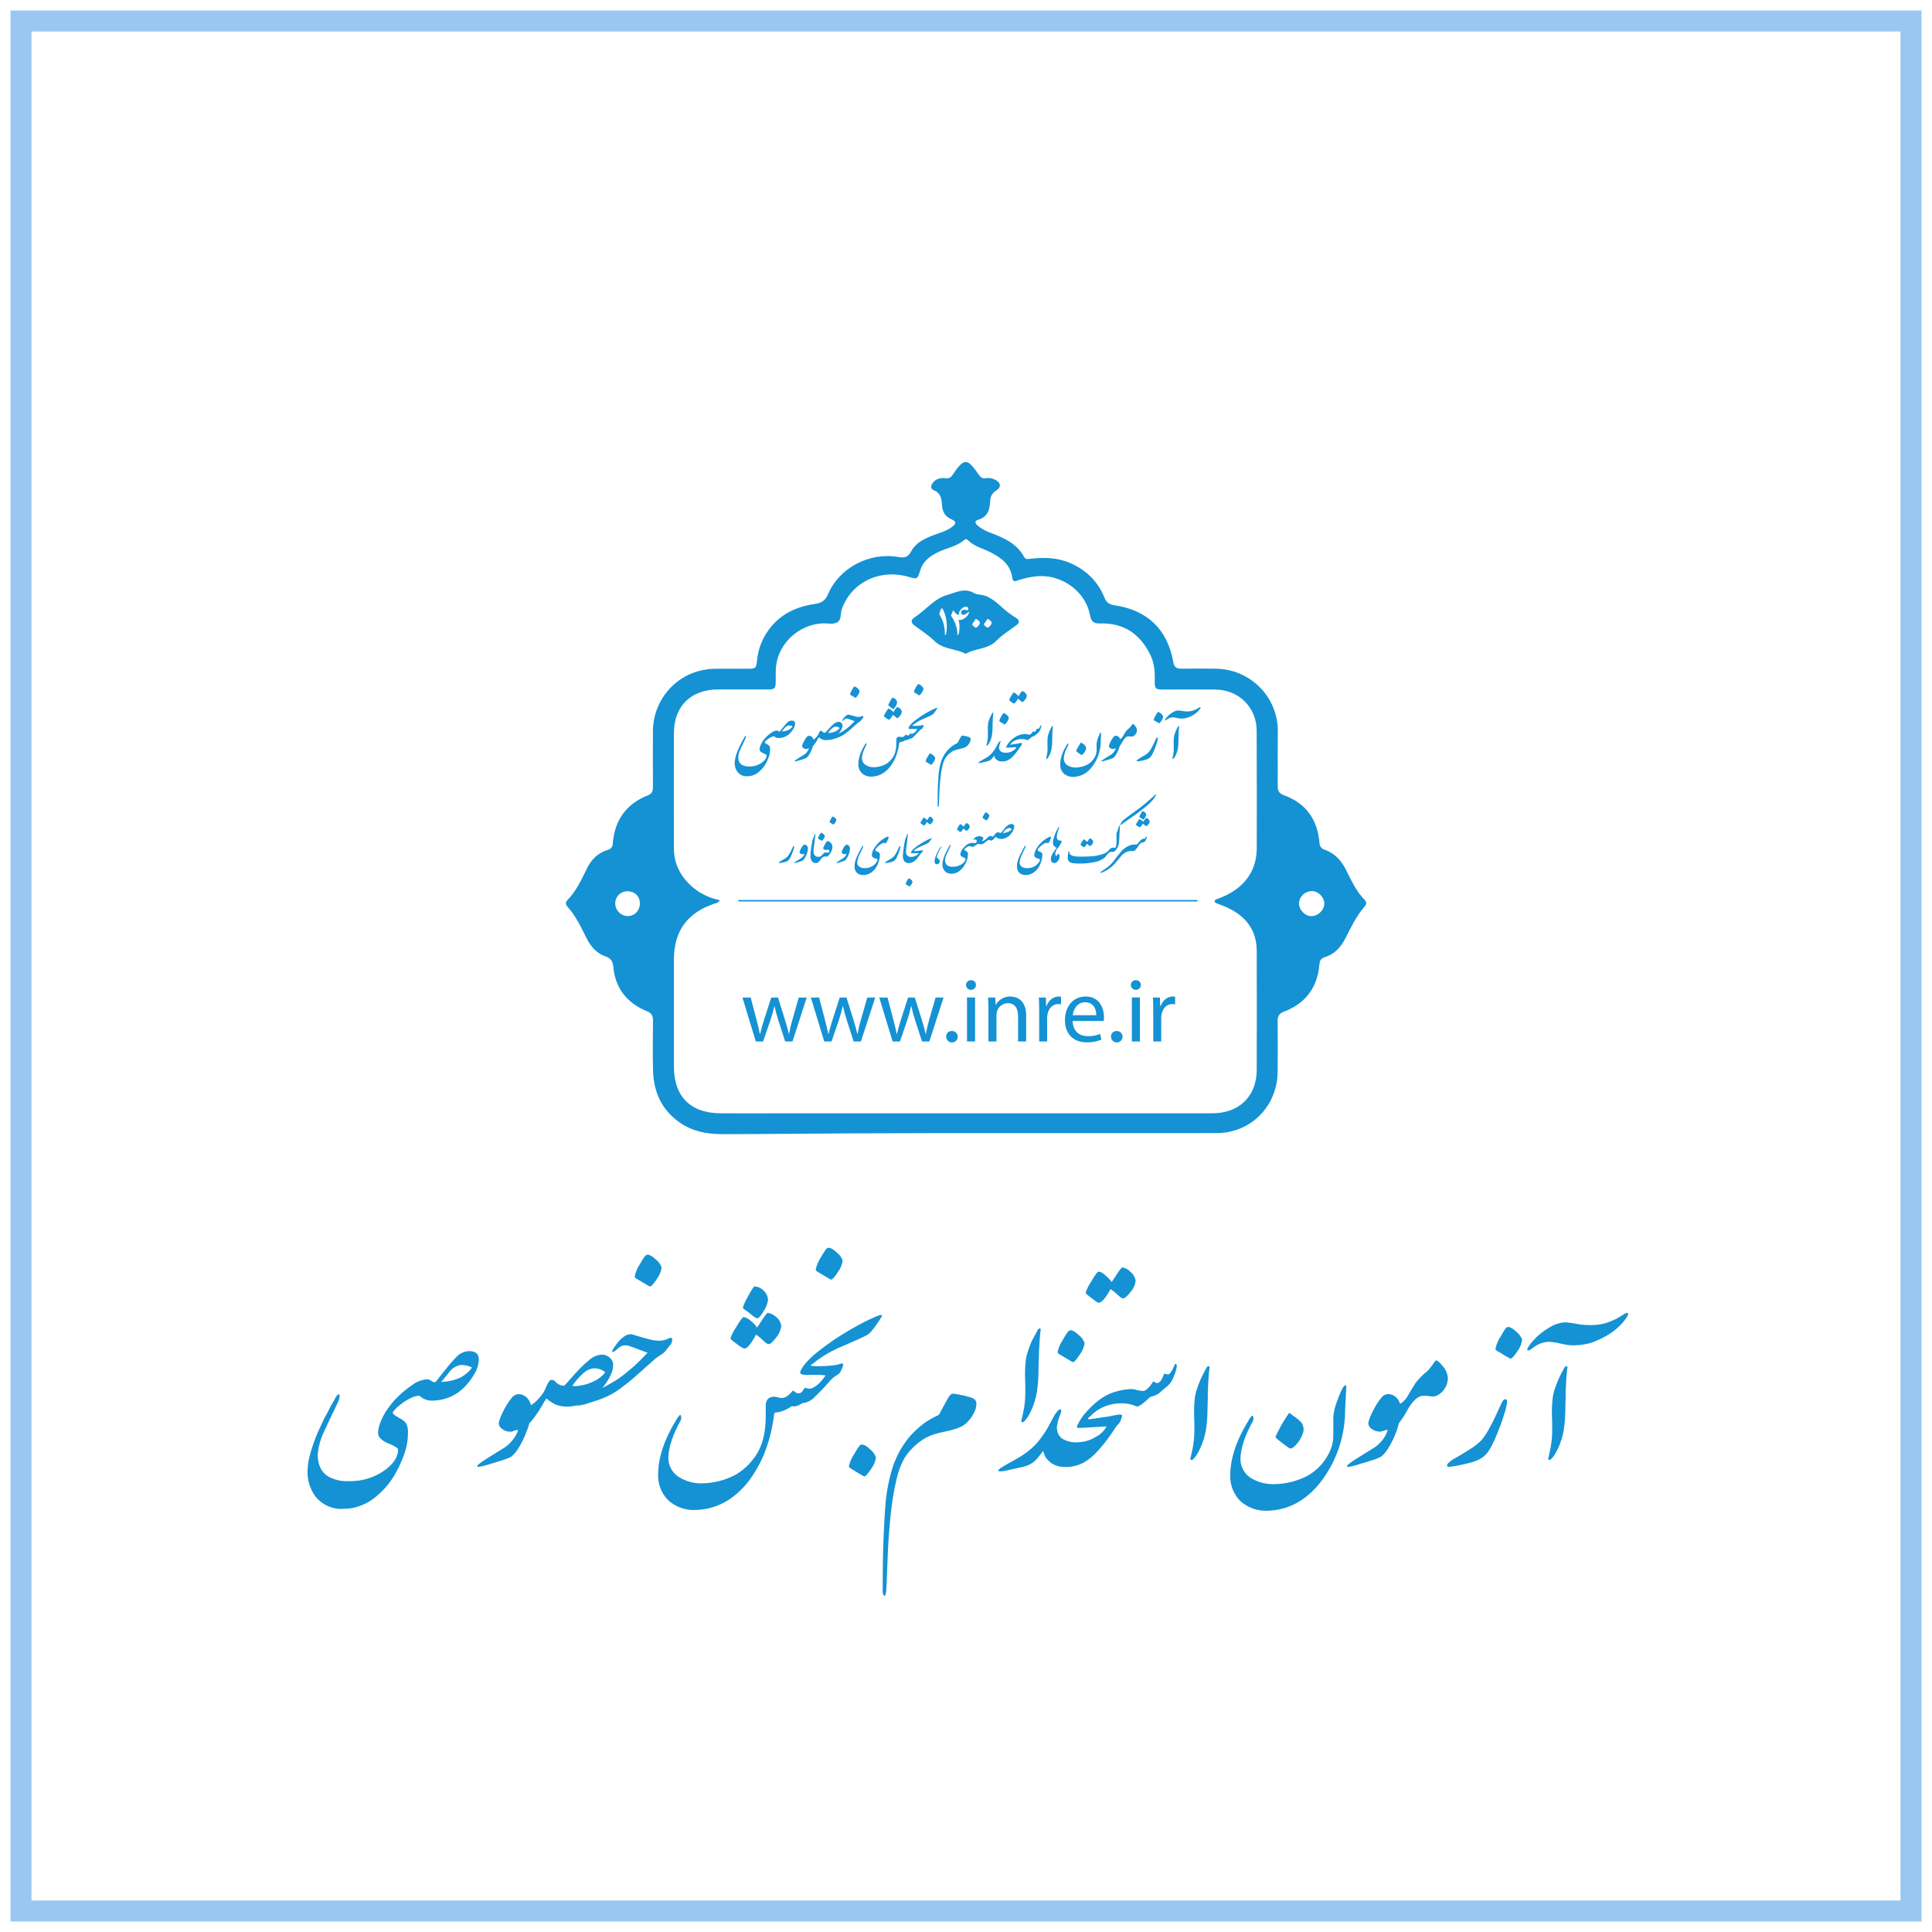 <svg width="92" height="92" viewBox="0 0 92 92" fill="none" xmlns="http://www.w3.org/2000/svg">
<path d="M91 1H1V91H91V1Z" stroke="#55A2E7" stroke-opacity="0.596"/>
<path d="M18.956 69.028C18.956 68.959 18.799 68.853 18.483 68.728C18.167 68.604 18.003 68.427 18.003 68.231C18.008 68.068 18.043 67.908 18.105 67.757C18.172 67.582 18.254 67.412 18.351 67.251C18.37 67.222 18.399 67.201 18.433 67.192C18.469 67.18 18.507 67.173 18.545 67.173C18.58 67.173 18.614 67.179 18.647 67.192C18.66 67.196 18.672 67.204 18.682 67.214C18.691 67.225 18.697 67.237 18.7 67.251C18.7 67.307 18.749 67.366 18.848 67.426C18.945 67.481 19.046 67.542 19.146 67.601C19.237 67.656 19.311 67.733 19.363 67.825C19.413 67.954 19.436 68.093 19.428 68.231C19.427 68.504 19.39 68.776 19.317 69.04C19.211 69.383 19.073 69.715 18.903 70.032C18.603 70.621 18.155 71.124 17.603 71.491C17.415 71.6 17.216 71.688 17.01 71.756C16.791 71.82 16.563 71.852 16.334 71.85C16.087 71.865 15.84 71.82 15.613 71.72C15.387 71.62 15.188 71.468 15.033 71.276C14.762 70.914 14.625 70.47 14.645 70.02C14.658 69.717 14.71 69.418 14.802 69.129C14.892 68.816 15.002 68.508 15.132 68.209C15.253 67.941 15.359 67.715 15.445 67.531C15.472 67.488 15.511 67.421 15.558 67.332C15.606 67.243 15.668 67.125 15.735 66.982C15.788 66.894 15.835 66.807 15.876 66.742C15.916 66.677 15.952 66.607 15.978 66.551C16.044 66.443 16.095 66.392 16.13 66.396C16.165 66.399 16.19 66.45 16.169 66.534C16.15 66.623 16.122 66.709 16.084 66.791C15.772 67.444 15.555 67.901 15.438 68.16C15.268 68.504 15.163 68.877 15.13 69.26C15.13 69.752 15.297 70.102 15.631 70.31C15.922 70.468 16.251 70.545 16.583 70.531C17.215 70.553 17.836 70.364 18.347 69.993C18.755 69.689 18.956 69.367 18.956 69.028Z" fill="#1492D4"/>
<path d="M18.35 67.252C18.479 67.053 18.622 66.863 18.777 66.684C19.03 66.409 19.315 66.164 19.626 65.954C19.83 65.799 20.075 65.703 20.331 65.679C20.403 65.68 20.473 65.706 20.529 65.751C20.587 65.797 20.659 65.821 20.733 65.817L21.409 64.974C21.541 64.818 21.661 64.687 21.77 64.579C21.923 64.432 22.125 64.347 22.337 64.339C22.647 64.339 22.802 64.474 22.802 64.74C22.792 64.976 22.722 65.207 22.599 65.41C22.457 65.663 22.279 65.895 22.07 66.097C21.848 66.311 21.581 66.475 21.289 66.577C21.073 66.652 20.847 66.692 20.619 66.696C20.471 66.704 20.324 66.676 20.19 66.615C20.11 66.576 20.037 66.525 19.973 66.463C19.857 66.467 19.742 66.493 19.636 66.54C19.446 66.621 19.268 66.727 19.107 66.857C18.949 66.964 18.811 67.098 18.7 67.252C18.642 67.271 18.583 67.283 18.523 67.287C18.463 67.291 18.404 67.279 18.35 67.252ZM22.458 65.105C22.302 65.039 22.134 65.002 21.964 64.997C21.856 65.01 21.751 65.045 21.656 65.1C21.561 65.154 21.478 65.227 21.412 65.314C21.19 65.59 21.06 65.753 21.005 65.805C21.325 65.798 21.641 65.727 21.933 65.595C22.065 65.52 22.188 65.43 22.3 65.326C22.405 65.231 22.458 65.156 22.458 65.105Z" fill="#1492D4"/>
<path d="M25.074 68.172C24.964 68.472 24.82 68.759 24.646 69.027C24.564 69.159 24.459 69.274 24.337 69.369C24.23 69.427 24.118 69.474 24.002 69.509C23.854 69.559 23.626 69.629 23.323 69.719C23.146 69.778 22.964 69.823 22.779 69.853C22.744 69.853 22.727 69.845 22.727 69.829C22.694 69.786 22.876 69.642 23.273 69.398C23.671 69.154 23.928 68.995 24.044 68.919C24.177 68.826 24.296 68.715 24.397 68.588C24.521 68.445 24.615 68.278 24.674 68.098C24.61 68.091 24.544 68.102 24.487 68.131C24.429 68.16 24.365 68.175 24.3 68.175C24.151 68.177 24.007 68.126 23.892 68.032C23.844 67.998 23.805 67.952 23.781 67.898C23.756 67.845 23.748 67.786 23.755 67.727C23.776 67.647 23.801 67.568 23.831 67.491C23.89 67.344 23.959 67.201 24.037 67.062C24.127 66.891 24.234 66.729 24.356 66.579C24.392 66.526 24.439 66.481 24.494 66.448C24.548 66.415 24.61 66.394 24.674 66.387C24.76 66.386 24.846 66.404 24.924 66.44C25.002 66.477 25.071 66.53 25.125 66.597C25.244 66.737 25.307 66.916 25.302 67.099C25.302 67.198 25.295 67.297 25.282 67.395C25.27 67.493 25.254 67.57 25.24 67.64C25.226 67.71 25.203 67.79 25.175 67.892C25.146 67.993 25.108 68.084 25.074 68.172Z" fill="#1492D4"/>
<path d="M29.2 64.991C29.195 65.158 29.155 65.322 29.083 65.474C28.948 65.758 28.766 66.019 28.545 66.245C28.37 66.444 28.16 66.61 27.926 66.735C27.655 66.891 27.348 66.976 27.034 66.982C26.829 66.988 26.626 66.951 26.438 66.874C26.29 66.802 26.154 66.71 26.034 66.599C26.012 66.599 25.959 66.672 25.877 66.819C25.728 67.092 25.556 67.352 25.363 67.596C25.302 67.679 25.229 67.752 25.146 67.813C25.064 67.654 25.021 67.478 25.021 67.299C24.988 67.198 24.988 67.088 25.021 66.987C25.12 66.979 25.216 66.951 25.303 66.903C25.432 66.822 25.548 66.721 25.645 66.604C25.772 66.473 25.878 66.323 25.961 66.161C25.999 66.059 26.043 65.96 26.092 65.862C26.15 65.759 26.208 65.706 26.268 65.706C26.302 65.707 26.335 65.715 26.365 65.73C26.396 65.744 26.423 65.765 26.445 65.79C26.496 65.852 26.56 65.902 26.633 65.936C26.706 65.97 26.785 65.988 26.866 65.988C26.887 65.976 27.021 65.829 27.267 65.545C27.42 65.37 27.566 65.218 27.704 65.08C27.828 64.954 27.96 64.837 28.101 64.73C28.253 64.602 28.442 64.524 28.64 64.508C28.712 64.504 28.784 64.514 28.852 64.539C28.92 64.564 28.982 64.602 29.034 64.651C29.085 64.692 29.127 64.743 29.156 64.802C29.184 64.861 29.199 64.925 29.2 64.991ZM28.812 65.332C28.66 65.216 28.474 65.155 28.282 65.157C28.104 65.173 27.935 65.247 27.803 65.367C27.59 65.552 27.404 65.764 27.249 65.999C27.387 66.012 27.526 66.004 27.662 65.974C27.848 65.944 28.029 65.889 28.201 65.813C28.356 65.746 28.499 65.658 28.628 65.551C28.752 65.444 28.812 65.372 28.812 65.332Z" fill="#1492D4"/>
<path d="M28.358 66.708L28.21 66.755C28.152 66.776 28.083 66.797 28.004 66.821C27.868 66.871 27.727 66.906 27.584 66.928C27.491 66.937 27.445 66.928 27.445 66.881C27.445 66.706 27.828 66.452 28.59 66.134C28.805 66.035 29.013 65.922 29.214 65.798C29.404 65.685 29.586 65.559 29.759 65.421C29.862 65.338 30.016 65.208 30.219 65.033C30.359 64.906 30.565 64.701 30.837 64.417L30.015 64.111C29.91 64.067 29.795 64.052 29.683 64.069C29.58 64.097 29.486 64.15 29.41 64.225C29.283 64.34 29.207 64.4 29.18 64.38C29.154 64.361 29.138 64.34 29.18 64.274C29.236 64.169 29.302 64.07 29.378 63.98C29.481 63.836 29.61 63.712 29.759 63.616C29.856 63.553 29.972 63.526 30.087 63.537C30.355 63.621 30.616 63.7 30.897 63.771C31.055 63.815 31.218 63.839 31.382 63.843C31.494 63.846 31.606 63.828 31.712 63.789C31.863 63.724 31.923 63.7 31.888 63.71C31.971 63.691 32.013 63.719 32.013 63.794C32.011 63.869 31.989 63.941 31.948 64.004C31.898 64.072 31.833 64.155 31.75 64.254C31.7 64.326 31.641 64.391 31.574 64.447C31.533 64.47 31.47 64.512 31.383 64.569C31.314 64.613 31.248 64.662 31.186 64.716L30.285 65.518C30.18 65.612 30.075 65.703 29.971 65.785L29.655 66.032C29.483 66.168 29.301 66.29 29.11 66.396C28.979 66.466 28.845 66.527 28.708 66.582C28.594 66.63 28.477 66.672 28.358 66.708ZM30.225 60.769C30.271 60.565 30.355 60.371 30.471 60.196C30.636 59.904 30.741 59.757 30.791 59.757C30.886 59.722 31.027 59.789 31.211 59.958C31.346 60.059 31.45 60.197 31.507 60.356C31.479 60.555 31.399 60.745 31.276 60.905C31.122 61.145 31.011 61.264 30.941 61.264C30.916 61.253 30.824 61.199 30.669 61.106C30.514 61.014 30.398 60.942 30.316 60.895C30.235 60.847 30.225 60.812 30.225 60.769Z" fill="#1492D4"/>
<path d="M38.748 66.57C38.604 66.708 38.417 66.794 38.218 66.814C37.987 66.958 37.818 67.005 37.714 66.953C37.6 67.034 37.477 67.103 37.349 67.159C37.205 67.218 37.054 67.255 36.899 67.269C36.89 67.269 36.876 67.301 36.859 67.366C36.781 68.038 36.61 68.698 36.351 69.324C36.157 69.772 35.908 70.196 35.61 70.584C34.904 71.457 34.052 71.898 33.052 71.905C32.596 71.912 32.154 71.745 31.818 71.438C31.661 71.279 31.538 71.091 31.455 70.885C31.373 70.678 31.333 70.457 31.338 70.236C31.338 69.419 31.632 68.536 32.22 67.586C32.333 67.395 32.396 67.336 32.423 67.411C32.447 67.478 32.447 67.552 32.423 67.619C32.033 68.319 31.834 68.925 31.825 69.438C31.828 69.613 31.873 69.785 31.957 69.939C32.042 70.093 32.162 70.225 32.308 70.323C32.631 70.531 33.009 70.639 33.394 70.635C33.968 70.633 34.532 70.491 35.036 70.222C35.412 69.997 35.733 69.693 35.977 69.331C36.322 68.832 36.485 68.146 36.464 67.273V66.897C36.482 66.648 36.609 66.519 36.844 66.51C36.928 66.513 37.011 66.527 37.091 66.552C37.188 66.58 37.291 66.576 37.384 66.54C37.524 66.467 37.645 66.362 37.737 66.235C37.767 66.223 37.806 66.235 37.855 66.282C37.908 66.328 37.976 66.352 38.046 66.349C38.12 66.349 38.185 66.3 38.243 66.202C38.301 66.104 38.344 66.067 38.374 66.092C38.438 66.121 38.508 66.133 38.578 66.127C38.641 66.121 38.701 66.1 38.755 66.067L38.808 66.163C38.828 66.21 38.837 66.261 38.834 66.312C38.837 66.365 38.828 66.419 38.808 66.468C38.774 66.524 38.757 66.55 38.748 66.57ZM34.779 63.735C34.849 63.542 34.943 63.359 35.059 63.191C35.245 62.876 35.363 62.718 35.412 62.718C35.537 62.744 35.652 62.805 35.744 62.893C35.869 62.979 35.973 63.091 36.049 63.222C36.146 63.078 36.238 62.938 36.326 62.804C36.453 62.611 36.532 62.517 36.562 62.517C36.715 62.539 36.855 62.611 36.963 62.72C37.028 62.77 37.083 62.834 37.124 62.905C37.165 62.977 37.191 63.056 37.201 63.138C37.178 63.341 37.096 63.533 36.963 63.689C36.8 63.901 36.686 64.006 36.61 64.006C36.534 64.006 36.472 63.955 36.367 63.855C36.255 63.744 36.134 63.642 36.005 63.551C35.763 63.997 35.576 64.221 35.441 64.221C35.313 64.165 35.194 64.09 35.088 63.999C34.881 63.85 34.779 63.763 34.779 63.735ZM35.377 62.251C35.442 62.068 35.524 61.892 35.624 61.726C35.788 61.413 35.894 61.257 35.943 61.257C36.098 61.27 36.243 61.338 36.351 61.449C36.479 61.56 36.559 61.717 36.573 61.885C36.55 62.081 36.48 62.268 36.367 62.429C36.229 62.662 36.127 62.779 36.061 62.779C35.962 62.745 35.873 62.689 35.798 62.615C35.663 62.505 35.559 62.426 35.486 62.379C35.414 62.335 35.377 62.291 35.377 62.251Z" fill="#1492D4"/>
<path d="M38.748 64.902C38.692 64.939 38.64 64.981 38.59 65.026C38.74 65.055 38.892 65.065 39.044 65.056C39.253 65.056 39.447 65.045 39.626 65.024C39.766 65.013 39.904 64.984 40.037 64.937C40.051 64.929 40.067 64.925 40.083 64.925C40.099 64.925 40.115 64.929 40.129 64.937C40.15 64.952 40.155 64.991 40.141 65.05C40.116 65.134 40.081 65.215 40.037 65.29C40.008 65.354 39.962 65.41 39.905 65.451C39.755 65.532 39.622 65.639 39.511 65.768C39.423 65.871 39.333 65.972 39.241 66.072C39.065 66.256 38.906 66.422 38.748 66.564C38.721 66.564 38.698 66.545 38.675 66.51C38.653 66.468 38.639 66.422 38.636 66.375C38.633 66.32 38.638 66.264 38.652 66.211C38.669 66.153 38.702 66.102 38.748 66.062C38.837 66.016 38.919 65.957 38.991 65.887C39.107 65.771 39.213 65.645 39.307 65.511C39.342 65.475 39.033 65.46 38.381 65.469C38.297 65.478 38.212 65.461 38.137 65.421C38.121 65.409 38.109 65.392 38.104 65.372C38.099 65.352 38.102 65.331 38.111 65.313C38.169 65.173 38.25 65.043 38.351 64.93C38.473 64.788 38.605 64.657 38.748 64.536C38.762 64.537 38.776 64.541 38.788 64.548C38.8 64.556 38.811 64.566 38.818 64.578C38.838 64.607 38.849 64.641 38.85 64.676C38.852 64.718 38.845 64.759 38.83 64.798C38.814 64.841 38.785 64.876 38.748 64.902ZM38.846 60.439C38.893 60.235 38.977 60.042 39.093 59.867C39.257 59.575 39.363 59.428 39.412 59.428C39.508 59.393 39.649 59.459 39.832 59.629C39.968 59.73 40.071 59.868 40.129 60.026C40.1 60.226 40.021 60.416 39.898 60.576C39.744 60.816 39.633 60.935 39.562 60.935C39.538 60.924 39.446 60.87 39.291 60.777C39.136 60.684 39.019 60.613 38.938 60.565C38.857 60.518 38.846 60.483 38.846 60.439Z" fill="#1492D4"/>
<path d="M41.942 62.616C41.989 62.616 42.007 62.636 41.995 62.676C41.924 62.803 41.845 62.926 41.758 63.043C41.671 63.176 41.575 63.303 41.469 63.423C41.399 63.501 41.314 63.564 41.219 63.608C41.18 63.636 40.831 63.794 40.175 64.081C39.661 64.284 39.18 64.56 38.748 64.902C38.722 64.858 38.706 64.81 38.7 64.76C38.692 64.68 38.708 64.6 38.748 64.531C38.883 64.41 39.067 64.266 39.298 64.097C39.529 63.927 39.783 63.747 40.065 63.572C40.347 63.397 40.644 63.222 40.947 63.061C41.238 62.903 41.538 62.762 41.845 62.639L41.942 62.616ZM40.423 69.812C40.423 69.856 40.457 69.897 40.522 69.936C40.587 69.975 40.712 70.055 40.875 70.15C41.037 70.244 41.122 70.296 41.148 70.307C41.217 70.307 41.325 70.188 41.483 69.948C41.605 69.787 41.684 69.598 41.712 69.399C41.656 69.24 41.553 69.101 41.416 69.002C41.24 68.827 41.092 68.765 40.996 68.8C40.947 68.8 40.841 68.947 40.677 69.24C40.558 69.413 40.472 69.607 40.423 69.812Z" fill="#1492D4"/>
<path d="M43.079 69.416C42.896 69.741 42.764 70.092 42.688 70.457C42.56 71.006 42.469 71.563 42.414 72.123C42.346 72.78 42.3 73.395 42.277 73.968C42.255 74.541 42.234 75.04 42.218 75.46C42.203 75.88 42.16 76.055 42.1 75.985C42.048 75.919 42.025 75.836 42.033 75.752C42.033 75.369 42.033 74.82 42.047 74.104C42.062 73.388 42.095 72.627 42.151 71.829C42.193 71.109 42.33 70.397 42.559 69.712C42.626 69.549 42.697 69.385 42.776 69.222C42.934 68.915 43.129 68.628 43.354 68.366C43.479 68.229 43.611 68.099 43.751 67.978C43.885 67.86 44.027 67.753 44.176 67.657C44.303 67.58 44.416 67.517 44.515 67.468C44.584 67.437 44.65 67.402 44.714 67.362L45.09 66.674C45.14 66.561 45.214 66.461 45.307 66.38C45.323 66.364 45.392 66.364 45.51 66.38L45.863 66.447C45.942 66.462 46.067 66.496 46.238 66.548C46.409 66.6 46.494 66.695 46.494 66.835C46.495 66.919 46.485 67.002 46.462 67.083C46.426 67.184 46.38 67.281 46.326 67.374C46.261 67.496 46.177 67.607 46.078 67.705C45.994 67.791 45.899 67.865 45.794 67.923C45.677 67.982 45.554 68.029 45.427 68.063C45.272 68.111 45.097 68.153 44.898 68.193C44.692 68.235 44.489 68.293 44.293 68.368C44.053 68.469 43.832 68.608 43.638 68.781C43.422 68.965 43.234 69.178 43.079 69.416Z" fill="#1492D4"/>
<path d="M49.466 64.691C49.457 64.978 49.45 65.237 49.447 65.468C49.444 65.664 49.431 65.86 49.406 66.054C49.378 66.367 49.305 66.674 49.189 66.966C49.12 67.149 49.033 67.325 48.93 67.491C48.883 67.558 48.832 67.622 48.776 67.682C48.727 67.722 48.69 67.736 48.663 67.722C48.651 67.716 48.641 67.705 48.636 67.692C48.631 67.679 48.632 67.665 48.637 67.652C48.637 67.652 48.663 67.524 48.716 67.291C48.768 67.068 48.801 66.841 48.815 66.612C48.828 66.392 48.831 66.088 48.815 65.681C48.803 65.375 48.813 65.068 48.847 64.763C48.866 64.633 48.896 64.506 48.937 64.381C48.977 64.248 49.025 64.119 49.078 63.991C49.131 63.863 49.186 63.744 49.254 63.631C49.323 63.517 49.367 63.415 49.415 63.328C49.454 63.272 49.489 63.251 49.521 63.261C49.534 63.266 49.546 63.275 49.553 63.287C49.56 63.3 49.562 63.314 49.559 63.328C49.544 63.402 49.534 63.477 49.529 63.552C49.519 63.669 49.508 63.802 49.499 63.947C49.491 64.093 49.484 64.236 49.477 64.374C49.469 64.513 49.466 64.623 49.466 64.691Z" fill="#1492D4"/>
<path d="M49.406 69.434C49.337 69.517 49.258 69.592 49.17 69.656C49.086 69.71 48.996 69.755 48.903 69.791C48.807 69.826 48.709 69.854 48.609 69.875C48.501 69.896 48.395 69.919 48.289 69.943L47.856 70.039C47.75 70.068 47.64 70.071 47.533 70.05C47.533 69.994 47.607 69.926 47.75 69.842L48.152 69.611L48.559 69.381C48.844 69.211 49.104 69.004 49.334 68.765C49.446 68.643 49.549 68.512 49.642 68.375C49.72 68.269 49.793 68.159 49.859 68.046L50.143 67.521C50.197 67.415 50.261 67.315 50.334 67.222C50.39 67.145 50.443 67.11 50.491 67.114C50.538 67.117 50.547 67.173 50.53 67.234C50.482 67.365 50.452 67.451 50.438 67.492C50.384 67.633 50.349 67.782 50.334 67.933C50.307 68.004 50.29 68.052 50.281 68.071C50.175 68.286 50.066 68.489 49.953 68.681C49.786 68.943 49.603 69.194 49.406 69.434Z" fill="#1492D4"/>
<path d="M51.93 67.425C51.878 67.458 51.835 67.503 51.805 67.556C51.805 67.581 51.854 67.586 51.95 67.574C52.466 67.502 52.759 67.46 52.831 67.446L53.031 67.401C53.184 67.373 53.269 67.359 53.286 67.359C53.327 67.355 53.368 67.359 53.406 67.371C53.419 67.381 53.427 67.394 53.431 67.41C53.434 67.425 53.432 67.441 53.426 67.455C53.398 67.58 53.346 67.699 53.274 67.805L53.182 67.889L52.953 68.23C52.891 68.314 52.838 68.388 52.794 68.451C52.75 68.515 52.704 68.578 52.657 68.643C52.609 68.708 52.48 68.857 52.272 69.095C52.082 69.317 51.854 69.504 51.599 69.648C51.331 69.792 51.03 69.864 50.725 69.858C50.509 69.861 50.295 69.808 50.106 69.702C50.006 69.633 49.916 69.551 49.838 69.457C49.782 69.394 49.743 69.317 49.725 69.235C49.69 69.135 49.664 69.086 49.646 69.086C49.667 68.967 49.696 68.85 49.732 68.736C49.837 68.424 50.052 68.159 50.337 67.992C50.331 68.091 50.349 68.191 50.392 68.281C50.434 68.371 50.499 68.448 50.581 68.507C50.793 68.634 51.039 68.695 51.286 68.682C51.442 68.679 51.597 68.657 51.747 68.615C51.9 68.574 52.047 68.509 52.181 68.424C52.399 68.313 52.577 68.138 52.692 67.922C52.662 67.922 52.436 67.936 52.018 67.964C51.6 67.992 51.374 68.001 51.339 67.994C51.304 67.987 51.263 67.962 51.286 67.91C51.376 67.703 51.499 67.512 51.651 67.345C51.737 67.245 51.83 67.152 51.93 67.067L51.976 67.15C51.987 67.175 51.993 67.201 51.995 67.228C52.002 67.261 52.002 67.295 51.995 67.329C51.978 67.364 51.956 67.396 51.93 67.425ZM50.366 64.368C50.412 64.165 50.496 63.971 50.613 63.798C50.777 63.505 50.882 63.358 50.932 63.358C51.027 63.322 51.168 63.388 51.352 63.558C51.488 63.659 51.591 63.798 51.648 63.957C51.619 64.156 51.54 64.346 51.417 64.506C51.263 64.746 51.152 64.865 51.082 64.865C51.055 64.853 50.965 64.8 50.81 64.706C50.655 64.611 50.538 64.541 50.457 64.494C50.376 64.447 50.366 64.412 50.366 64.368Z" fill="#1492D4"/>
<path d="M54.119 66.977C54.075 66.954 54.029 66.934 53.983 66.916C53.839 66.867 53.689 66.838 53.537 66.83C53.315 66.814 53.091 66.832 52.875 66.886C52.676 66.935 52.486 67.014 52.311 67.121C52.172 67.207 52.045 67.309 51.93 67.425L51.417 67.775C51.427 67.714 51.447 67.655 51.477 67.6C51.528 67.494 51.593 67.395 51.671 67.306C51.783 67.171 51.904 67.044 52.032 66.925C52.182 66.781 52.346 66.653 52.521 66.541C52.705 66.424 52.905 66.333 53.115 66.272C53.311 66.213 53.513 66.174 53.717 66.156C53.851 66.137 53.988 66.146 54.119 66.183C54.145 66.222 54.162 66.267 54.17 66.314C54.19 66.414 54.199 66.516 54.196 66.618C54.187 66.687 54.176 66.755 54.165 66.823C54.147 66.897 54.129 66.944 54.119 66.977ZM51.694 61.563C51.759 61.373 51.85 61.192 51.963 61.026C52.14 60.718 52.251 60.566 52.291 60.566C52.366 60.538 52.468 60.585 52.616 60.711C52.734 60.812 52.844 60.923 52.942 61.043L53.235 60.6C53.341 60.438 53.411 60.355 53.449 60.355C53.601 60.378 53.74 60.456 53.838 60.574C53.966 60.677 54.051 60.823 54.078 60.984C54.057 61.184 53.972 61.373 53.835 61.521C53.678 61.726 53.561 61.827 53.482 61.827C53.403 61.827 53.346 61.769 53.219 61.652C53.115 61.554 53.003 61.464 52.884 61.383C52.649 61.817 52.461 62.034 52.32 62.034C52.262 62.024 52.209 61.997 52.168 61.957L51.882 61.741C51.759 61.647 51.694 61.587 51.694 61.563Z" fill="#1492D4"/>
<path d="M54.348 66.229C54.387 66.239 54.427 66.24 54.466 66.233C54.505 66.225 54.542 66.21 54.574 66.187C54.712 66.075 54.827 65.937 54.913 65.781C54.959 65.807 55.008 65.831 55.057 65.853C55.193 65.897 55.318 65.752 55.433 65.417C55.476 65.416 55.52 65.424 55.56 65.44C55.59 65.45 55.624 65.45 55.654 65.439C55.685 65.428 55.711 65.408 55.727 65.38C55.79 65.301 55.84 65.213 55.876 65.119C55.927 65.002 55.959 64.944 55.971 64.944C55.983 64.944 56.022 64.957 56.031 64.993C56.041 65.035 56.041 65.078 56.031 65.119C55.994 65.301 55.935 65.477 55.855 65.644C55.794 65.788 55.699 65.915 55.578 66.015C55.474 66.099 55.375 66.181 55.283 66.266C55.209 66.342 55.119 66.401 55.02 66.441L54.763 66.53C54.444 66.838 54.234 66.986 54.133 66.979C54.114 66.933 54.099 66.885 54.087 66.836C54.069 66.768 54.057 66.699 54.05 66.629C54.041 66.554 54.041 66.478 54.05 66.402C54.059 66.328 54.085 66.257 54.126 66.195L54.348 66.229Z" fill="#1492D4"/>
<path d="M57.516 66.485C57.507 66.772 57.5 67.033 57.497 67.264C57.495 67.46 57.481 67.656 57.456 67.85C57.428 68.163 57.355 68.47 57.239 68.762C57.17 68.945 57.084 69.12 56.98 69.287C56.934 69.354 56.882 69.419 56.827 69.479C56.777 69.519 56.74 69.532 56.714 69.518C56.701 69.512 56.691 69.502 56.687 69.489C56.682 69.476 56.682 69.462 56.687 69.449C56.687 69.44 56.714 69.319 56.767 69.087C56.817 68.864 56.85 68.637 56.865 68.408C56.878 68.189 56.881 67.883 56.865 67.477C56.853 67.171 56.863 66.865 56.897 66.56C56.916 66.43 56.946 66.302 56.987 66.177C57.028 66.046 57.075 65.916 57.128 65.789C57.178 65.665 57.234 65.544 57.296 65.426C57.354 65.313 57.409 65.213 57.456 65.124C57.495 65.069 57.53 65.047 57.562 65.059C57.575 65.063 57.587 65.072 57.594 65.084C57.601 65.096 57.604 65.11 57.601 65.124C57.586 65.198 57.576 65.273 57.571 65.349C57.56 65.467 57.55 65.598 57.541 65.743C57.532 65.888 57.525 66.032 57.518 66.172C57.511 66.312 57.516 66.419 57.516 66.485Z" fill="#1492D4"/>
<path d="M64.048 67.388C63.998 68.562 63.58 69.692 62.852 70.619C62.146 71.491 61.294 71.932 60.296 71.942C59.84 71.947 59.399 71.781 59.061 71.478C58.905 71.318 58.782 71.129 58.7 70.923C58.618 70.716 58.577 70.495 58.582 70.272C58.582 69.456 58.876 68.572 59.464 67.623C59.578 67.43 59.64 67.371 59.668 67.448C59.692 67.516 59.692 67.591 59.668 67.66C59.279 68.359 59.08 68.966 59.07 69.478C59.069 69.649 59.11 69.817 59.188 69.969C59.266 70.122 59.38 70.253 59.52 70.353C59.853 70.567 60.243 70.679 60.64 70.675C61.214 70.674 61.778 70.533 62.284 70.263C62.78 69.976 63.164 69.531 63.374 69C63.462 68.767 63.502 68.519 63.492 68.27C63.492 68.155 63.492 68.01 63.492 67.831C63.492 67.653 63.492 67.528 63.492 67.451C63.518 67.203 63.577 66.958 63.669 66.725C63.736 66.528 63.816 66.335 63.908 66.148C63.972 66.029 64.027 65.973 64.071 65.973C64.115 65.973 64.115 66.002 64.109 66.065C64.104 66.128 64.099 66.24 64.09 66.415C64.081 66.59 64.056 66.911 64.048 67.388ZM62.067 67.975C62.083 68.063 62.077 68.154 62.047 68.239C62.008 68.35 61.959 68.457 61.899 68.559C61.827 68.682 61.734 68.791 61.626 68.885C61.579 68.934 61.517 68.968 61.45 68.981C61.384 68.958 61.324 68.922 61.273 68.876L61.017 68.683C60.94 68.626 60.875 68.573 60.82 68.526C60.765 68.478 60.739 68.438 60.739 68.405C60.795 68.298 60.836 68.216 60.862 68.16C60.95 67.985 61.026 67.84 61.09 67.737C61.153 67.633 61.252 67.479 61.388 67.275C61.467 67.336 61.564 67.406 61.681 67.488C61.779 67.554 61.87 67.631 61.95 67.717C62.012 67.791 62.053 67.88 62.067 67.975Z" fill="#1492D4"/>
<path d="M66.493 68.172C66.383 68.472 66.24 68.759 66.066 69.028C65.984 69.159 65.879 69.274 65.757 69.369C65.65 69.427 65.538 69.473 65.422 69.509C65.272 69.56 65.046 69.63 64.741 69.719C64.565 69.779 64.383 69.824 64.2 69.854C64.164 69.854 64.147 69.845 64.147 69.829C64.111 69.786 64.293 69.643 64.692 69.399C65.09 69.155 65.348 68.995 65.464 68.919C65.598 68.828 65.717 68.716 65.817 68.589C65.938 68.443 66.028 68.275 66.083 68.095C66.019 68.088 65.954 68.099 65.896 68.129C65.838 68.157 65.774 68.172 65.709 68.172C65.561 68.174 65.416 68.123 65.302 68.029C65.253 67.996 65.214 67.95 65.189 67.896C65.164 67.842 65.155 67.783 65.163 67.724C65.18 67.656 65.207 67.577 65.238 67.488C65.299 67.341 65.369 67.198 65.447 67.059C65.535 66.888 65.642 66.726 65.764 66.576C65.8 66.523 65.847 66.478 65.902 66.445C65.957 66.412 66.019 66.391 66.083 66.384C66.169 66.383 66.255 66.401 66.333 66.437C66.411 66.474 66.479 66.527 66.533 66.594C66.652 66.734 66.715 66.913 66.71 67.096C66.71 67.195 66.702 67.294 66.688 67.392C66.679 67.474 66.665 67.556 66.646 67.637C66.63 67.703 66.609 67.787 66.581 67.889C66.557 67.985 66.527 68.079 66.493 68.172Z" fill="#1492D4"/>
<path d="M66.165 67.479V67.399C66.242 67.197 66.382 67.026 66.565 66.909C66.757 66.817 66.917 66.671 67.025 66.489C67.103 66.351 67.228 66.139 67.399 65.868C67.443 65.808 67.519 65.717 67.628 65.598C67.738 65.484 67.856 65.378 67.981 65.281C68.068 65.184 68.149 65.083 68.225 64.977C68.27 64.908 68.32 64.841 68.374 64.779C68.445 64.779 68.56 64.872 68.717 65.072C68.854 65.229 68.934 65.427 68.946 65.635C68.945 65.8 68.898 65.961 68.808 66.1C68.729 66.236 68.616 66.349 68.48 66.429C68.403 66.476 68.315 66.501 68.225 66.501C68.158 66.499 68.092 66.491 68.027 66.477C67.939 66.47 67.875 66.466 67.837 66.466C67.768 66.465 67.699 66.473 67.632 66.489C67.419 66.573 67.213 66.795 67.015 67.154C66.962 67.248 66.918 67.329 66.884 67.381L66.812 67.495C66.738 67.61 66.657 67.72 66.568 67.824C66.505 67.912 66.427 67.988 66.337 68.05C66.265 68.098 66.185 68.135 66.101 68.158L66.165 67.479Z" fill="#1492D4"/>
<path d="M71.768 66.75C71.743 66.95 71.698 67.146 71.632 67.336C71.536 67.65 71.424 67.959 71.297 68.262C71.195 68.524 71.073 68.778 70.934 69.023C70.844 69.175 70.724 69.308 70.581 69.413C70.395 69.529 70.19 69.613 69.976 69.66C69.755 69.721 69.531 69.771 69.306 69.809C69.201 69.828 69.095 69.841 68.988 69.847C68.945 69.847 68.918 69.832 68.909 69.8C68.906 69.78 68.908 69.76 68.915 69.741C68.922 69.722 68.933 69.705 68.948 69.692C69.052 69.582 69.176 69.492 69.313 69.426C69.508 69.317 69.734 69.179 69.994 69.013C70.195 68.892 70.38 68.747 70.546 68.58C70.688 68.408 70.812 68.221 70.916 68.024C71.054 67.777 71.178 67.527 71.29 67.275C71.403 67.025 71.482 66.853 71.53 66.762C71.578 66.671 71.632 66.626 71.689 66.629C71.745 66.633 71.768 66.678 71.768 66.75ZM71.216 64.207C71.262 64.004 71.345 63.81 71.463 63.637C71.624 63.345 71.726 63.2 71.768 63.2C71.865 63.164 72.004 63.231 72.19 63.401C72.325 63.501 72.428 63.639 72.484 63.798C72.457 63.998 72.378 64.188 72.255 64.349C72.101 64.587 71.99 64.699 71.92 64.699C71.893 64.687 71.802 64.634 71.646 64.54C71.491 64.445 71.376 64.375 71.293 64.328C71.211 64.281 71.211 64.249 71.211 64.207H71.216Z" fill="#1492D4"/>
<path d="M75.758 63.101C76.066 63.104 76.371 63.049 76.657 62.938C76.813 62.878 76.963 62.805 77.106 62.718C77.241 62.634 77.331 62.579 77.377 62.553C77.412 62.531 77.452 62.517 77.494 62.515C77.518 62.515 77.531 62.536 77.529 62.578C77.522 62.631 77.501 62.681 77.467 62.723C77.368 62.878 77.25 63.02 77.114 63.145C76.955 63.302 76.778 63.44 76.585 63.556C76.314 63.721 76.025 63.855 75.725 63.957C75.415 64.041 75.093 64.076 74.772 64.058C74.636 64.048 74.5 64.026 74.368 63.992C74.228 63.955 74.085 63.928 73.941 63.911C73.793 63.887 73.641 63.894 73.495 63.932C73.379 63.962 73.268 64.008 73.165 64.069C73.075 64.124 72.989 64.182 72.916 64.243C72.844 64.305 72.781 64.319 72.74 64.294C72.7 64.27 72.74 64.205 72.796 64.109C72.863 64.003 72.941 63.904 73.029 63.815C73.236 63.586 73.478 63.391 73.745 63.236C73.982 63.078 74.257 62.985 74.541 62.966C74.764 62.986 74.985 63.018 75.204 63.062C75.388 63.09 75.573 63.102 75.758 63.101ZM74.555 66.485C74.546 66.772 74.539 67.033 74.536 67.264C74.534 67.46 74.521 67.656 74.497 67.85C74.469 68.163 74.396 68.47 74.28 68.762C74.211 68.945 74.124 69.121 74.021 69.287C73.974 69.355 73.922 69.419 73.865 69.479C73.818 69.519 73.781 69.532 73.754 69.518C73.742 69.512 73.732 69.502 73.727 69.489C73.722 69.476 73.722 69.462 73.728 69.45C73.728 69.44 73.754 69.319 73.807 69.087C73.857 68.864 73.89 68.637 73.904 68.408C73.918 68.189 73.92 67.883 73.904 67.477C73.891 67.171 73.902 66.865 73.938 66.56C73.956 66.43 73.986 66.302 74.026 66.177C74.068 66.046 74.114 65.916 74.167 65.789C74.22 65.661 74.276 65.54 74.335 65.427L74.495 65.124C74.536 65.07 74.571 65.047 74.601 65.059C74.615 65.063 74.626 65.072 74.633 65.084C74.641 65.096 74.643 65.11 74.64 65.124C74.626 65.198 74.616 65.274 74.612 65.35C74.599 65.467 74.59 65.598 74.582 65.743C74.573 65.888 74.564 66.032 74.559 66.172C74.553 66.312 74.555 66.419 74.555 66.485Z" fill="#1492D4"/>
<path d="M60.843 36.044C60.843 36.506 60.852 36.97 60.843 37.432C60.837 37.66 60.913 37.786 61.138 37.868C62.196 38.251 62.736 39.029 62.831 40.124C62.846 40.303 62.912 40.406 63.08 40.464C63.559 40.629 63.864 40.966 64.09 41.411C64.345 41.913 64.573 42.438 64.982 42.849C65.093 42.961 65.068 43.07 64.975 43.176C64.585 43.626 64.334 44.159 64.066 44.68C63.851 45.1 63.56 45.432 63.091 45.577C62.923 45.628 62.846 45.726 62.831 45.91C62.741 47.009 62.184 47.778 61.141 48.173C60.902 48.264 60.837 48.402 60.84 48.637C60.851 49.429 60.846 50.222 60.84 51.014C60.836 52.664 59.579 53.955 57.925 53.957C52.109 53.967 46.293 53.944 40.477 53.97C38.446 53.979 36.414 54.007 34.382 54.007C33.665 54.007 32.981 53.878 32.376 53.459C31.496 52.848 31.118 51.981 31.096 50.947C31.077 50.166 31.086 49.384 31.096 48.601C31.096 48.38 31.034 48.247 30.811 48.156C29.858 47.766 29.3 47.067 29.205 46.034C29.182 45.784 29.087 45.626 28.831 45.54C28.396 45.392 28.121 45.059 27.922 44.658C27.665 44.141 27.418 43.618 27.028 43.181C26.929 43.07 26.922 42.961 27.028 42.854C27.443 42.421 27.691 41.886 27.948 41.359C28.158 40.927 28.468 40.618 28.93 40.474C29.002 40.459 29.066 40.42 29.111 40.364C29.157 40.308 29.181 40.237 29.179 40.165C29.267 39.057 29.82 38.276 30.869 37.864C31.065 37.787 31.093 37.65 31.092 37.473C31.092 36.578 31.084 35.683 31.092 34.788C31.108 33.539 31.905 32.425 33.066 32.017C33.41 31.901 33.772 31.842 34.136 31.845C34.613 31.845 35.09 31.845 35.567 31.845C35.999 31.845 36.008 31.839 36.055 31.4C36.101 30.969 36.244 30.554 36.475 30.186C37.003 29.333 37.804 28.908 38.77 28.766C39.093 28.719 39.29 28.628 39.431 28.294C39.963 27.037 41.405 26.283 42.769 26.524C43.063 26.575 43.235 26.546 43.387 26.258C43.61 25.834 44.038 25.641 44.471 25.478C44.761 25.368 45.067 25.289 45.32 25.102C45.556 24.928 45.544 24.831 45.278 24.713C44.985 24.581 44.87 24.334 44.856 24.044C44.843 23.735 44.789 23.479 44.464 23.343C44.3 23.274 44.321 23.132 44.41 23.006C44.558 22.799 44.775 22.743 45.015 22.772C45.174 22.791 45.268 22.754 45.367 22.606C45.936 21.757 46.068 21.841 46.612 22.606C46.702 22.729 46.772 22.799 46.931 22.773C47.096 22.744 47.267 22.775 47.412 22.858C47.677 23.01 47.68 23.212 47.421 23.37C47.224 23.494 47.157 23.674 47.148 23.893C47.13 24.287 47.023 24.617 46.581 24.75C46.354 24.819 46.472 24.959 46.575 25.047C46.754 25.189 46.956 25.299 47.173 25.373C47.81 25.613 48.424 25.885 48.769 26.525C48.839 26.654 48.956 26.62 49.072 26.607C49.728 26.535 50.369 26.546 50.991 26.825C51.748 27.163 52.289 27.702 52.595 28.461C52.69 28.697 52.831 28.786 53.072 28.822C54.645 29.053 55.599 29.98 55.873 31.534C55.913 31.761 56.015 31.848 56.246 31.843C56.796 31.834 57.345 31.835 57.895 31.843C58.681 31.851 59.432 32.167 59.986 32.722C60.539 33.277 60.849 34.026 60.849 34.806C60.845 35.219 60.843 35.632 60.843 36.044ZM34.278 42.865C34.194 43.006 34.091 43.007 34.008 43.036C32.727 43.468 32.094 44.338 32.092 45.676C32.092 47.383 32.092 49.091 32.092 50.8C32.092 52.211 32.883 53.005 34.301 53.014C35.339 53.021 36.375 53.014 37.413 53.014C44.184 53.014 50.956 53.014 57.728 53.014C59.014 53.014 59.844 52.201 59.844 50.938C59.849 49.055 59.849 47.172 59.844 45.289C59.844 44.333 59.37 43.677 58.528 43.259C58.352 43.172 58.165 43.107 57.984 43.032C57.926 43.009 57.849 42.993 57.843 42.926C57.834 42.832 57.928 42.825 57.992 42.797C58.039 42.777 58.09 42.763 58.137 42.744C59.254 42.293 59.845 41.479 59.846 40.376C59.846 38.514 59.85 36.651 59.841 34.789C59.836 33.678 58.982 32.841 57.865 32.835C57.046 32.831 56.226 32.835 55.407 32.835C55.018 32.835 54.98 32.799 54.989 32.406C55 31.989 54.967 31.58 54.785 31.2C54.307 30.209 53.535 29.657 52.401 29.688C52.106 29.695 51.965 29.622 51.906 29.299C51.734 28.359 50.934 27.64 49.985 27.467C49.474 27.375 48.998 27.479 48.519 27.62C48.398 27.656 48.236 27.756 48.208 27.53C48.121 26.875 47.671 26.546 47.126 26.279C46.776 26.107 46.379 26.014 46.094 25.723C46.085 25.71 46.074 25.7 46.06 25.692C46.047 25.683 46.032 25.678 46.016 25.676C46.001 25.674 45.985 25.675 45.97 25.68C45.955 25.684 45.941 25.692 45.929 25.702C45.56 26.03 45.065 26.092 44.643 26.306C44.276 26.491 43.953 26.727 43.825 27.147C43.688 27.59 43.688 27.59 43.253 27.466C41.873 27.073 40.523 27.745 40.079 29.028C40.008 29.235 40.087 29.522 39.86 29.64C39.66 29.745 39.411 29.674 39.184 29.683C38.059 29.728 37.077 30.62 36.956 31.721C36.93 31.955 36.944 32.193 36.94 32.43C36.935 32.797 36.904 32.83 36.524 32.831C35.746 32.831 34.968 32.831 34.19 32.831C32.897 32.835 32.093 33.628 32.09 34.915C32.086 36.736 32.09 38.558 32.09 40.379C32.09 41.176 32.436 41.798 33.047 42.299C33.405 42.584 33.827 42.778 34.278 42.865ZM62.476 42.433C62.137 42.433 61.85 42.711 61.857 43.034C61.862 43.328 62.141 43.618 62.425 43.627C62.748 43.636 63.054 43.352 63.062 43.035C63.069 42.729 62.779 42.433 62.476 42.433ZM30.47 43.008C30.463 42.666 30.221 42.44 29.867 42.439C29.789 42.441 29.712 42.458 29.641 42.489C29.57 42.521 29.506 42.566 29.453 42.623C29.4 42.679 29.359 42.746 29.332 42.819C29.306 42.891 29.294 42.968 29.298 43.046C29.305 43.201 29.372 43.349 29.486 43.456C29.599 43.564 29.751 43.624 29.908 43.623C30.238 43.61 30.477 43.349 30.47 43.008Z" fill="#1492D4"/>
<path d="M35.158 42.857H57.023V42.928H35.157L35.158 42.857Z" fill="#1492D4"/>
<path d="M48.396 29.433C48.196 29.308 48.005 29.169 47.824 29.017C47.567 28.786 47.322 28.555 46.995 28.4C46.788 28.304 46.551 28.338 46.383 28.241C45.923 27.972 45.501 28.224 45.108 28.331C44.49 28.499 44.084 29.054 43.552 29.398C43.37 29.516 43.366 29.651 43.546 29.786C43.865 30.026 44.21 30.239 44.491 30.517C44.911 30.932 45.496 30.873 45.984 31.134C46.451 30.858 47.042 30.934 47.457 30.502C47.73 30.218 48.085 30.013 48.401 29.77C48.551 29.658 48.568 29.548 48.396 29.433ZM45.065 30.105C45.044 30.211 45.021 30.259 44.997 30.251C45 30.092 44.984 29.933 44.951 29.777C44.928 29.675 44.896 29.575 44.853 29.48C44.827 29.423 44.798 29.368 44.766 29.315C44.749 29.291 44.737 29.265 44.731 29.236C44.738 29.182 44.753 29.13 44.775 29.08C44.805 29.002 44.83 28.964 44.85 28.964C44.87 28.964 44.92 29.037 44.974 29.183C45.031 29.334 45.066 29.493 45.078 29.654C45.092 29.804 45.087 29.956 45.065 30.105ZM46.119 29.233C46.087 29.3 46.041 29.358 45.984 29.404C45.937 29.444 45.884 29.475 45.828 29.498C45.767 29.517 45.704 29.527 45.641 29.528C45.669 29.604 45.685 29.684 45.689 29.765C45.697 29.872 45.691 29.979 45.672 30.084C45.654 30.193 45.626 30.247 45.589 30.247C45.589 30.233 45.589 30.189 45.589 30.115C45.582 30.01 45.561 29.906 45.527 29.806C45.492 29.687 45.443 29.573 45.379 29.466L45.286 29.314C45.317 29.228 45.352 29.143 45.391 29.061C45.436 29.118 45.47 29.161 45.493 29.188C45.536 29.239 45.596 29.273 45.662 29.282C45.658 29.233 45.663 29.183 45.677 29.135C45.711 29.07 45.758 29.012 45.815 28.965C45.866 28.919 45.932 28.892 46.002 28.89C46.016 28.889 46.031 28.892 46.044 28.897C46.058 28.902 46.07 28.911 46.08 28.921C46.1 28.942 46.11 28.97 46.109 28.999C46.109 29.038 46.087 29.061 46.043 29.061C46.03 29.058 46.017 29.054 46.005 29.047C45.977 29.036 45.947 29.032 45.916 29.033C45.878 29.033 45.84 29.047 45.811 29.072C45.797 29.081 45.786 29.094 45.778 29.108C45.77 29.123 45.765 29.139 45.765 29.156C45.764 29.186 45.773 29.217 45.791 29.241C45.799 29.253 45.81 29.262 45.822 29.269C45.834 29.275 45.848 29.278 45.862 29.278C45.931 29.275 45.998 29.248 46.048 29.2C46.111 29.148 46.144 29.124 46.154 29.127C46.163 29.129 46.153 29.164 46.119 29.233ZM46.581 29.809C46.531 29.863 46.489 29.89 46.457 29.89C46.44 29.882 46.424 29.872 46.41 29.859C46.361 29.826 46.318 29.784 46.285 29.735L46.467 29.465C46.517 29.489 46.563 29.52 46.603 29.558C46.641 29.593 46.661 29.619 46.661 29.637C46.658 29.703 46.629 29.764 46.581 29.809ZM47.141 29.809C47.091 29.863 47.05 29.89 47.017 29.89C47 29.882 46.984 29.872 46.97 29.859C46.921 29.826 46.879 29.784 46.846 29.735L47.028 29.465C47.077 29.489 47.123 29.52 47.163 29.558C47.202 29.593 47.221 29.619 47.221 29.637C47.219 29.703 47.191 29.764 47.142 29.809H47.141Z" fill="#1492D4"/>
<path d="M36.505 35.969C36.505 35.944 36.45 35.907 36.338 35.863C36.227 35.819 36.169 35.757 36.169 35.688C36.17 35.63 36.183 35.574 36.205 35.52C36.228 35.459 36.257 35.399 36.291 35.342C36.298 35.332 36.309 35.324 36.321 35.321C36.333 35.317 36.347 35.314 36.36 35.314C36.372 35.314 36.385 35.316 36.396 35.321C36.401 35.322 36.405 35.325 36.408 35.329C36.412 35.333 36.414 35.337 36.415 35.342C36.415 35.362 36.432 35.382 36.467 35.404C36.501 35.423 36.537 35.444 36.572 35.465C36.604 35.485 36.63 35.512 36.649 35.544C36.666 35.59 36.674 35.639 36.672 35.688C36.671 35.784 36.658 35.88 36.633 35.973C36.595 36.094 36.546 36.211 36.486 36.323C36.38 36.531 36.222 36.708 36.028 36.838C35.961 36.876 35.891 36.907 35.819 36.931C35.741 36.954 35.661 36.965 35.58 36.965C35.493 36.969 35.406 36.954 35.326 36.919C35.246 36.883 35.176 36.83 35.121 36.762C35.026 36.634 34.977 36.478 34.984 36.319C34.989 36.212 35.007 36.106 35.039 36.004C35.071 35.894 35.11 35.785 35.156 35.68C35.199 35.585 35.236 35.506 35.267 35.441C35.276 35.425 35.29 35.402 35.306 35.37C35.323 35.339 35.345 35.297 35.369 35.247C35.387 35.216 35.404 35.185 35.418 35.162C35.433 35.139 35.445 35.115 35.455 35.095C35.477 35.057 35.496 35.039 35.508 35.04C35.52 35.041 35.529 35.059 35.522 35.089C35.515 35.12 35.505 35.151 35.492 35.18C35.382 35.41 35.305 35.571 35.264 35.662C35.204 35.784 35.167 35.916 35.155 36.051C35.155 36.224 35.214 36.348 35.332 36.421C35.435 36.477 35.551 36.504 35.668 36.499C35.891 36.507 36.11 36.44 36.29 36.309C36.434 36.202 36.505 36.088 36.505 35.969Z" fill="#1492D4"/>
<path d="M36.291 35.341C36.337 35.271 36.387 35.204 36.442 35.141C36.531 35.044 36.632 34.957 36.741 34.883C36.813 34.828 36.9 34.795 36.99 34.786C37.016 34.787 37.04 34.796 37.06 34.812C37.08 34.828 37.106 34.836 37.132 34.835L37.37 34.538C37.417 34.483 37.459 34.436 37.498 34.398C37.552 34.346 37.623 34.316 37.698 34.313C37.807 34.313 37.862 34.361 37.862 34.455C37.858 34.538 37.834 34.62 37.791 34.691C37.74 34.781 37.677 34.862 37.604 34.934C37.525 35.009 37.431 35.067 37.328 35.103C37.252 35.13 37.172 35.144 37.092 35.145C37.04 35.148 36.988 35.138 36.94 35.117C36.912 35.103 36.886 35.085 36.864 35.063C36.823 35.064 36.782 35.073 36.745 35.09C36.678 35.118 36.615 35.156 36.558 35.202C36.503 35.24 36.454 35.287 36.415 35.341C36.394 35.348 36.373 35.352 36.352 35.354C36.331 35.355 36.31 35.351 36.291 35.341ZM37.741 34.584C37.685 34.561 37.626 34.548 37.566 34.546C37.528 34.55 37.491 34.563 37.458 34.582C37.424 34.601 37.395 34.627 37.372 34.657C37.293 34.755 37.247 34.812 37.228 34.831C37.341 34.828 37.452 34.803 37.555 34.757C37.602 34.73 37.645 34.698 37.685 34.662C37.722 34.628 37.741 34.602 37.741 34.584Z" fill="#1492D4"/>
<path d="M38.664 35.666C38.625 35.772 38.574 35.873 38.512 35.968C38.484 36.014 38.447 36.055 38.404 36.088C38.366 36.109 38.326 36.125 38.285 36.138C38.233 36.156 38.153 36.18 38.046 36.212C37.983 36.233 37.919 36.249 37.854 36.259C37.842 36.259 37.835 36.256 37.835 36.251C37.824 36.235 37.888 36.185 38.028 36.099C38.168 36.013 38.259 35.956 38.3 35.929C38.347 35.897 38.389 35.858 38.425 35.813C38.468 35.762 38.502 35.703 38.522 35.64C38.5 35.637 38.477 35.641 38.456 35.652C38.436 35.662 38.413 35.667 38.39 35.667C38.338 35.668 38.287 35.65 38.247 35.617C38.229 35.605 38.216 35.588 38.207 35.569C38.199 35.551 38.196 35.53 38.198 35.509C38.206 35.481 38.215 35.453 38.225 35.426C38.246 35.374 38.27 35.323 38.298 35.275C38.33 35.214 38.367 35.157 38.41 35.104C38.423 35.085 38.439 35.069 38.459 35.058C38.478 35.046 38.5 35.039 38.522 35.036C38.553 35.036 38.583 35.042 38.611 35.055C38.638 35.068 38.662 35.087 38.682 35.11C38.724 35.16 38.746 35.223 38.744 35.287C38.744 35.322 38.742 35.357 38.737 35.392C38.733 35.426 38.727 35.453 38.722 35.478C38.717 35.503 38.709 35.531 38.699 35.567C38.689 35.603 38.675 35.635 38.664 35.666Z" fill="#1492D4"/>
<path d="M40.119 34.544C40.117 34.603 40.103 34.661 40.078 34.714C40.03 34.815 39.966 34.907 39.888 34.986C39.826 35.056 39.752 35.115 39.67 35.159C39.574 35.214 39.466 35.244 39.355 35.246C39.283 35.248 39.211 35.235 39.145 35.208C39.093 35.183 39.044 35.15 39.002 35.111C38.995 35.111 38.976 35.137 38.947 35.189C38.894 35.285 38.834 35.377 38.766 35.463C38.744 35.492 38.718 35.518 38.689 35.539C38.66 35.483 38.645 35.421 38.645 35.358C38.633 35.322 38.633 35.284 38.645 35.248C38.68 35.245 38.714 35.235 38.744 35.218C38.79 35.19 38.831 35.154 38.865 35.113C38.91 35.067 38.947 35.014 38.977 34.957C38.99 34.921 39.005 34.886 39.023 34.851C39.043 34.815 39.064 34.796 39.085 34.796C39.097 34.797 39.108 34.799 39.119 34.804C39.13 34.81 39.139 34.817 39.147 34.826C39.165 34.848 39.188 34.865 39.214 34.877C39.239 34.889 39.267 34.895 39.296 34.896C39.303 34.891 39.35 34.839 39.437 34.739C39.491 34.678 39.543 34.624 39.591 34.575C39.635 34.531 39.682 34.489 39.731 34.452C39.785 34.406 39.852 34.379 39.922 34.373C39.947 34.372 39.973 34.376 39.996 34.384C40.02 34.393 40.042 34.407 40.061 34.424C40.079 34.438 40.093 34.456 40.104 34.477C40.114 34.498 40.119 34.521 40.119 34.544ZM39.982 34.664C39.929 34.623 39.863 34.602 39.795 34.602C39.732 34.608 39.673 34.634 39.626 34.676C39.551 34.742 39.485 34.817 39.431 34.899C39.48 34.904 39.529 34.901 39.576 34.891C39.642 34.88 39.706 34.861 39.767 34.834C39.821 34.81 39.872 34.779 39.917 34.741C39.961 34.704 39.982 34.678 39.982 34.664Z" fill="#1492D4"/>
<path d="M39.822 35.15L39.77 35.166C39.749 35.174 39.725 35.181 39.697 35.19C39.649 35.207 39.6 35.22 39.549 35.227C39.516 35.231 39.5 35.227 39.5 35.211C39.5 35.149 39.635 35.06 39.904 34.947C39.98 34.912 40.053 34.873 40.124 34.829C40.191 34.789 40.255 34.745 40.316 34.696C40.353 34.666 40.407 34.621 40.479 34.559C40.528 34.514 40.601 34.442 40.697 34.342L40.407 34.234C40.37 34.218 40.329 34.213 40.29 34.219C40.253 34.229 40.22 34.248 40.193 34.274C40.148 34.314 40.122 34.335 40.112 34.329C40.103 34.322 40.097 34.314 40.112 34.291C40.132 34.254 40.155 34.219 40.182 34.187C40.218 34.136 40.264 34.093 40.316 34.059C40.351 34.037 40.392 34.027 40.432 34.031C40.527 34.061 40.619 34.089 40.718 34.114C40.774 34.129 40.831 34.138 40.889 34.139C40.929 34.14 40.968 34.134 41.005 34.12C41.059 34.097 41.08 34.089 41.068 34.092C41.097 34.085 41.112 34.095 41.112 34.122C41.111 34.148 41.103 34.174 41.089 34.196C41.071 34.22 41.048 34.249 41.019 34.284C41.001 34.309 40.98 34.332 40.957 34.352C40.943 34.36 40.92 34.375 40.89 34.395C40.865 34.411 40.842 34.428 40.82 34.447L40.502 34.73C40.465 34.763 40.428 34.795 40.391 34.824L40.28 34.911C40.219 34.959 40.155 35.002 40.087 35.04C40.041 35.064 39.994 35.086 39.946 35.105C39.905 35.122 39.864 35.137 39.822 35.15ZM40.481 33.054C40.497 32.982 40.527 32.914 40.568 32.852C40.626 32.749 40.663 32.697 40.681 32.697C40.714 32.685 40.764 32.709 40.829 32.769C40.877 32.804 40.913 32.853 40.933 32.909C40.923 32.979 40.895 33.046 40.852 33.102C40.797 33.187 40.758 33.229 40.733 33.229C40.725 33.225 40.692 33.206 40.638 33.173C40.583 33.141 40.542 33.115 40.513 33.099C40.484 33.082 40.481 33.07 40.481 33.054Z" fill="#1492D4"/>
<path d="M43.488 35.101C43.437 35.15 43.371 35.18 43.301 35.187C43.219 35.238 43.16 35.255 43.123 35.236C43.083 35.265 43.039 35.289 42.994 35.309C42.944 35.33 42.89 35.343 42.836 35.348C42.832 35.348 42.827 35.359 42.821 35.382C42.794 35.619 42.733 35.852 42.642 36.073C42.574 36.231 42.486 36.38 42.381 36.517C42.132 36.825 41.831 36.981 41.478 36.983C41.317 36.986 41.161 36.927 41.043 36.818C40.987 36.763 40.944 36.696 40.915 36.623C40.886 36.55 40.872 36.473 40.873 36.394C40.873 36.106 40.977 35.795 41.185 35.46C41.224 35.392 41.247 35.371 41.256 35.398C41.265 35.422 41.265 35.448 41.256 35.471C41.119 35.718 41.048 35.932 41.045 36.113C41.046 36.175 41.062 36.235 41.092 36.29C41.122 36.344 41.164 36.391 41.216 36.425C41.33 36.498 41.463 36.537 41.599 36.535C41.801 36.535 42 36.485 42.178 36.389C42.311 36.31 42.424 36.203 42.51 36.075C42.632 35.899 42.689 35.657 42.682 35.349V35.216C42.688 35.129 42.733 35.083 42.816 35.08C42.846 35.081 42.875 35.086 42.903 35.095C42.937 35.105 42.974 35.103 43.007 35.09C43.056 35.065 43.099 35.028 43.131 34.983C43.142 34.979 43.155 34.983 43.173 35C43.191 35.016 43.215 35.024 43.24 35.023C43.266 35.023 43.289 35.006 43.31 34.971C43.33 34.937 43.345 34.924 43.356 34.932C43.378 34.943 43.403 34.947 43.428 34.945C43.45 34.943 43.471 34.935 43.49 34.924L43.509 34.958C43.516 34.974 43.519 34.992 43.518 35.01C43.519 35.029 43.516 35.048 43.509 35.065C43.497 35.085 43.491 35.094 43.488 35.101ZM42.087 34.101C42.112 34.033 42.145 33.968 42.187 33.909C42.252 33.798 42.294 33.742 42.311 33.742C42.355 33.751 42.395 33.773 42.428 33.804C42.472 33.834 42.509 33.874 42.536 33.92C42.57 33.869 42.602 33.82 42.633 33.772C42.678 33.704 42.706 33.671 42.717 33.671C42.77 33.679 42.82 33.704 42.858 33.743C42.881 33.761 42.9 33.783 42.915 33.808C42.929 33.834 42.938 33.861 42.942 33.89C42.934 33.962 42.905 34.03 42.858 34.085C42.801 34.159 42.76 34.197 42.733 34.197C42.707 34.197 42.685 34.179 42.648 34.143C42.608 34.104 42.565 34.068 42.52 34.036C42.435 34.193 42.369 34.272 42.321 34.272C42.276 34.252 42.234 34.226 42.196 34.194C42.124 34.142 42.087 34.111 42.087 34.101ZM42.298 33.577C42.321 33.513 42.35 33.451 42.386 33.392C42.444 33.282 42.481 33.227 42.498 33.227C42.553 33.231 42.604 33.255 42.642 33.294C42.687 33.334 42.715 33.389 42.72 33.448C42.712 33.517 42.688 33.583 42.648 33.64C42.599 33.722 42.563 33.764 42.54 33.764C42.505 33.752 42.473 33.732 42.447 33.706C42.4 33.667 42.363 33.639 42.337 33.622C42.312 33.607 42.298 33.591 42.298 33.577Z" fill="#1492D4"/>
<path d="M43.488 34.513C43.468 34.526 43.45 34.54 43.432 34.556C43.485 34.567 43.539 34.57 43.592 34.567C43.666 34.567 43.734 34.563 43.798 34.556C43.847 34.552 43.896 34.542 43.943 34.525C43.947 34.522 43.953 34.521 43.959 34.521C43.964 34.521 43.97 34.522 43.975 34.525C43.982 34.53 43.984 34.544 43.979 34.565C43.971 34.594 43.958 34.623 43.943 34.65C43.932 34.672 43.916 34.692 43.896 34.706C43.843 34.735 43.796 34.773 43.757 34.818C43.726 34.854 43.694 34.89 43.662 34.925C43.6 34.99 43.544 35.049 43.488 35.099C43.478 35.099 43.47 35.092 43.462 35.08C43.454 35.065 43.45 35.049 43.449 35.032C43.447 35.013 43.449 34.993 43.454 34.974C43.46 34.954 43.472 34.936 43.488 34.922C43.519 34.906 43.548 34.885 43.574 34.86C43.614 34.819 43.652 34.775 43.685 34.727C43.697 34.715 43.589 34.71 43.358 34.712C43.329 34.716 43.299 34.71 43.272 34.696C43.267 34.691 43.263 34.685 43.261 34.678C43.259 34.671 43.26 34.664 43.263 34.657C43.283 34.608 43.312 34.562 43.348 34.522C43.391 34.472 43.438 34.426 43.488 34.383C43.493 34.384 43.498 34.385 43.502 34.388C43.506 34.39 43.51 34.394 43.513 34.398C43.52 34.408 43.524 34.42 43.524 34.433C43.524 34.447 43.522 34.462 43.517 34.476C43.511 34.491 43.501 34.504 43.488 34.513ZM43.523 32.938C43.539 32.866 43.569 32.798 43.61 32.736C43.667 32.633 43.705 32.581 43.722 32.581C43.756 32.569 43.806 32.592 43.87 32.652C43.918 32.688 43.955 32.737 43.975 32.792C43.965 32.863 43.937 32.93 43.893 32.986C43.839 33.071 43.8 33.113 43.775 33.113C43.767 33.109 43.734 33.09 43.679 33.057C43.625 33.025 43.584 32.999 43.555 32.983C43.526 32.966 43.523 32.954 43.523 32.938Z" fill="#1492D4"/>
<path d="M44.615 33.706C44.631 33.706 44.638 33.713 44.633 33.727C44.608 33.772 44.581 33.815 44.55 33.857C44.519 33.904 44.485 33.949 44.448 33.991C44.423 34.018 44.393 34.04 44.359 34.056C44.346 34.066 44.222 34.121 43.991 34.223C43.81 34.294 43.64 34.392 43.488 34.512C43.479 34.497 43.473 34.48 43.471 34.462C43.468 34.434 43.474 34.406 43.488 34.382C43.535 34.339 43.6 34.288 43.682 34.228C43.763 34.169 43.853 34.105 43.953 34.043C44.052 33.981 44.157 33.92 44.264 33.863C44.366 33.807 44.472 33.758 44.58 33.714L44.615 33.706ZM44.079 36.245C44.079 36.26 44.091 36.275 44.114 36.288C44.137 36.302 44.181 36.331 44.238 36.364C44.295 36.397 44.325 36.416 44.334 36.419C44.359 36.419 44.397 36.377 44.453 36.293C44.496 36.236 44.524 36.169 44.534 36.099C44.514 36.043 44.477 35.994 44.429 35.959C44.367 35.897 44.315 35.876 44.281 35.888C44.264 35.888 44.226 35.94 44.168 36.043C44.126 36.104 44.096 36.173 44.079 36.245Z" fill="#1492D4"/>
<path d="M45.016 36.106C44.951 36.22 44.905 36.344 44.878 36.473C44.833 36.667 44.801 36.863 44.781 37.061C44.757 37.292 44.741 37.509 44.733 37.711C44.725 37.914 44.718 38.09 44.712 38.238C44.707 38.386 44.692 38.448 44.67 38.423C44.652 38.4 44.644 38.37 44.647 38.341C44.647 38.206 44.647 38.012 44.652 37.76C44.657 37.507 44.669 37.239 44.689 36.957C44.703 36.703 44.752 36.452 44.832 36.21C44.856 36.153 44.881 36.094 44.909 36.037C44.965 35.929 45.033 35.828 45.113 35.735C45.157 35.687 45.204 35.641 45.253 35.598C45.3 35.557 45.35 35.519 45.403 35.485C45.448 35.458 45.488 35.436 45.522 35.418C45.547 35.407 45.57 35.395 45.593 35.381L45.725 35.138C45.743 35.098 45.769 35.063 45.802 35.034C45.807 35.029 45.832 35.029 45.873 35.034L45.998 35.058C46.026 35.063 46.07 35.075 46.13 35.094C46.191 35.112 46.221 35.146 46.221 35.195C46.221 35.225 46.217 35.254 46.209 35.283C46.197 35.318 46.181 35.352 46.161 35.385C46.138 35.428 46.109 35.467 46.074 35.502C46.044 35.532 46.011 35.558 45.974 35.579C45.932 35.6 45.889 35.616 45.844 35.628C45.789 35.645 45.728 35.66 45.657 35.674C45.585 35.689 45.513 35.709 45.444 35.736C45.359 35.771 45.282 35.821 45.213 35.882C45.137 35.946 45.07 36.022 45.016 36.106Z" fill="#1492D4"/>
<path d="M47.269 34.438C47.266 34.539 47.264 34.631 47.262 34.712C47.262 34.781 47.257 34.85 47.248 34.919C47.238 35.029 47.212 35.138 47.172 35.24C47.147 35.305 47.117 35.367 47.08 35.426C47.064 35.449 47.046 35.472 47.026 35.493C47.008 35.507 46.995 35.512 46.986 35.507C46.982 35.505 46.978 35.501 46.976 35.497C46.975 35.492 46.975 35.487 46.977 35.483C46.977 35.483 46.986 35.438 47.005 35.355C47.023 35.277 47.035 35.197 47.04 35.116C47.044 35.038 47.045 34.931 47.04 34.787C47.035 34.679 47.039 34.571 47.051 34.463C47.058 34.418 47.068 34.373 47.083 34.329C47.097 34.282 47.114 34.236 47.132 34.191C47.151 34.146 47.17 34.104 47.194 34.064C47.219 34.024 47.234 33.988 47.251 33.957C47.265 33.937 47.277 33.93 47.288 33.934C47.293 33.935 47.297 33.938 47.3 33.943C47.302 33.947 47.303 33.952 47.302 33.957C47.297 33.983 47.293 34.01 47.292 34.036C47.288 34.077 47.284 34.124 47.281 34.175C47.278 34.227 47.275 34.277 47.273 34.326C47.27 34.375 47.269 34.414 47.269 34.438Z" fill="#1492D4"/>
<path d="M47.248 36.112C47.224 36.141 47.196 36.167 47.165 36.19C47.135 36.209 47.104 36.225 47.071 36.238C47.037 36.25 47.002 36.26 46.967 36.267C46.929 36.275 46.892 36.283 46.854 36.291L46.701 36.325C46.664 36.335 46.625 36.337 46.587 36.329C46.587 36.309 46.613 36.285 46.664 36.255L46.806 36.174L46.949 36.093C47.05 36.033 47.142 35.96 47.222 35.876C47.262 35.833 47.298 35.786 47.331 35.738C47.359 35.701 47.384 35.662 47.408 35.622L47.508 35.437C47.527 35.4 47.55 35.364 47.575 35.331C47.595 35.304 47.614 35.292 47.631 35.293C47.648 35.294 47.651 35.314 47.644 35.336C47.628 35.382 47.617 35.412 47.612 35.426C47.593 35.477 47.581 35.529 47.575 35.582C47.566 35.607 47.56 35.624 47.557 35.631C47.519 35.707 47.481 35.778 47.441 35.846C47.382 35.938 47.318 36.027 47.248 36.112Z" fill="#1492D4"/>
<path d="M48.139 35.403C48.12 35.415 48.105 35.431 48.094 35.449C48.094 35.458 48.112 35.46 48.145 35.456C48.328 35.43 48.431 35.415 48.457 35.41L48.527 35.394C48.581 35.385 48.611 35.38 48.617 35.38C48.631 35.378 48.646 35.38 48.66 35.384C48.664 35.387 48.667 35.392 48.668 35.398C48.669 35.403 48.669 35.409 48.666 35.414C48.656 35.458 48.638 35.5 48.613 35.537L48.58 35.567L48.499 35.687C48.478 35.717 48.459 35.743 48.444 35.765C48.428 35.788 48.412 35.81 48.395 35.833C48.378 35.856 48.333 35.908 48.259 35.992C48.192 36.071 48.112 36.136 48.022 36.187C47.927 36.238 47.821 36.264 47.714 36.261C47.637 36.263 47.562 36.244 47.495 36.206C47.46 36.182 47.428 36.153 47.401 36.12C47.381 36.098 47.367 36.071 47.361 36.041C47.348 36.006 47.339 35.989 47.333 35.989C47.34 35.947 47.35 35.906 47.363 35.865C47.4 35.755 47.476 35.662 47.577 35.603C47.574 35.638 47.581 35.673 47.596 35.705C47.611 35.737 47.634 35.764 47.663 35.785C47.737 35.83 47.824 35.851 47.911 35.846C47.966 35.845 48.021 35.838 48.074 35.823C48.128 35.808 48.18 35.786 48.227 35.756C48.304 35.716 48.367 35.654 48.407 35.578C48.397 35.578 48.317 35.583 48.17 35.593C48.022 35.603 47.943 35.606 47.93 35.604C47.918 35.601 47.903 35.593 47.911 35.574C47.943 35.501 47.987 35.434 48.04 35.375C48.071 35.34 48.103 35.307 48.139 35.276L48.155 35.306C48.159 35.315 48.161 35.324 48.162 35.333C48.164 35.345 48.164 35.357 48.162 35.369C48.155 35.381 48.148 35.393 48.139 35.403ZM47.587 34.325C47.603 34.253 47.633 34.184 47.674 34.123C47.732 34.02 47.769 33.968 47.786 33.968C47.82 33.955 47.87 33.979 47.934 34.039C47.983 34.074 48.019 34.123 48.039 34.179C48.029 34.25 48.001 34.317 47.958 34.373C47.903 34.458 47.864 34.5 47.839 34.5C47.83 34.495 47.798 34.477 47.743 34.444C47.689 34.41 47.648 34.386 47.619 34.369C47.59 34.352 47.587 34.34 47.587 34.325Z" fill="#1492D4"/>
<path d="M48.911 35.245C48.895 35.237 48.879 35.23 48.863 35.224C48.812 35.206 48.759 35.196 48.705 35.194C48.627 35.188 48.548 35.194 48.472 35.213C48.402 35.23 48.334 35.258 48.273 35.296C48.224 35.327 48.179 35.363 48.139 35.403L47.957 35.527C47.961 35.505 47.968 35.484 47.979 35.465C47.997 35.428 48.02 35.393 48.047 35.361C48.087 35.314 48.129 35.269 48.175 35.227C48.227 35.176 48.285 35.131 48.347 35.092C48.412 35.05 48.483 35.018 48.557 34.996C48.626 34.976 48.697 34.962 48.769 34.956C48.816 34.949 48.865 34.952 48.911 34.965C48.92 34.979 48.926 34.995 48.929 35.011C48.936 35.047 48.939 35.083 48.938 35.119C48.935 35.143 48.931 35.167 48.927 35.191C48.921 35.217 48.914 35.234 48.911 35.245ZM48.055 33.335C48.078 33.268 48.11 33.204 48.15 33.146C48.212 33.037 48.252 32.983 48.266 32.983C48.292 32.973 48.328 32.99 48.381 33.035C48.422 33.07 48.461 33.109 48.496 33.152L48.599 32.996C48.636 32.938 48.661 32.909 48.674 32.909C48.728 32.917 48.777 32.945 48.812 32.986C48.857 33.023 48.887 33.074 48.896 33.131C48.889 33.202 48.859 33.268 48.811 33.32C48.755 33.393 48.714 33.428 48.686 33.428C48.658 33.428 48.638 33.408 48.593 33.367C48.556 33.332 48.517 33.3 48.475 33.272C48.392 33.425 48.326 33.501 48.276 33.501C48.256 33.498 48.237 33.488 48.222 33.474L48.122 33.398C48.078 33.365 48.055 33.344 48.055 33.335Z" fill="#1492D4"/>
<path d="M48.992 34.98C49.005 34.984 49.019 34.984 49.033 34.982C49.047 34.979 49.06 34.974 49.071 34.966C49.12 34.926 49.161 34.877 49.191 34.822C49.207 34.832 49.224 34.84 49.242 34.848C49.289 34.863 49.334 34.812 49.374 34.694C49.39 34.694 49.405 34.697 49.419 34.702C49.43 34.706 49.442 34.706 49.453 34.702C49.463 34.698 49.472 34.691 49.478 34.681C49.501 34.653 49.518 34.622 49.531 34.589C49.549 34.548 49.56 34.527 49.564 34.527C49.569 34.527 49.582 34.532 49.585 34.545C49.589 34.559 49.589 34.575 49.585 34.589C49.572 34.653 49.551 34.715 49.523 34.774C49.502 34.825 49.468 34.87 49.425 34.905C49.389 34.935 49.354 34.964 49.322 34.993C49.295 35.02 49.264 35.041 49.229 35.055L49.138 35.087C49.025 35.195 48.951 35.248 48.916 35.245C48.909 35.229 48.904 35.212 48.9 35.195C48.893 35.171 48.889 35.147 48.886 35.122C48.883 35.095 48.883 35.068 48.886 35.042C48.889 35.016 48.899 34.991 48.913 34.969L48.992 34.98Z" fill="#1492D4"/>
<path d="M50.109 35.072C50.106 35.173 50.104 35.265 50.103 35.346C50.102 35.416 50.097 35.485 50.088 35.553C50.078 35.663 50.053 35.772 50.012 35.875C49.987 35.939 49.957 36.002 49.92 36.06C49.904 36.084 49.886 36.107 49.866 36.128C49.849 36.142 49.836 36.147 49.826 36.142C49.822 36.14 49.818 36.136 49.817 36.131C49.815 36.127 49.815 36.122 49.817 36.117C49.817 36.114 49.826 36.072 49.845 35.99C49.863 35.911 49.874 35.831 49.88 35.75C49.884 35.673 49.885 35.565 49.88 35.422C49.875 35.314 49.879 35.206 49.891 35.098C49.898 35.052 49.908 35.007 49.923 34.963C49.937 34.917 49.954 34.871 49.972 34.826C49.99 34.782 50.01 34.74 50.032 34.698C50.052 34.658 50.071 34.623 50.088 34.591C50.102 34.572 50.114 34.564 50.126 34.569C50.13 34.57 50.134 34.573 50.137 34.577C50.139 34.581 50.14 34.587 50.139 34.591C50.134 34.618 50.13 34.644 50.129 34.671C50.125 34.712 50.121 34.759 50.118 34.81C50.115 34.861 50.112 34.912 50.11 34.961C50.108 35.011 50.109 35.048 50.109 35.072Z" fill="#1492D4"/>
<path d="M52.414 35.39C52.396 35.804 52.249 36.203 51.992 36.53C51.743 36.838 51.442 36.993 51.09 36.996C50.929 36.998 50.774 36.94 50.654 36.833C50.599 36.777 50.556 36.71 50.527 36.637C50.498 36.564 50.484 36.486 50.485 36.407C50.485 36.119 50.589 35.808 50.796 35.473C50.837 35.405 50.859 35.384 50.868 35.411C50.877 35.435 50.877 35.462 50.868 35.486C50.731 35.733 50.661 35.947 50.658 36.127C50.657 36.188 50.672 36.247 50.699 36.301C50.727 36.354 50.767 36.401 50.816 36.436C50.934 36.512 51.071 36.551 51.211 36.55C51.414 36.549 51.613 36.499 51.791 36.404C51.967 36.303 52.102 36.146 52.176 35.959C52.207 35.877 52.221 35.789 52.218 35.701C52.218 35.66 52.218 35.609 52.218 35.546C52.218 35.483 52.218 35.44 52.218 35.412C52.227 35.325 52.248 35.238 52.28 35.156C52.304 35.087 52.332 35.019 52.364 34.952C52.387 34.91 52.406 34.891 52.422 34.891C52.437 34.891 52.437 34.901 52.435 34.923C52.434 34.946 52.432 34.985 52.429 35.047C52.425 35.109 52.417 35.221 52.414 35.39ZM51.715 35.597C51.721 35.628 51.718 35.66 51.708 35.69C51.694 35.729 51.677 35.767 51.656 35.803C51.63 35.846 51.597 35.885 51.559 35.918C51.543 35.935 51.521 35.947 51.497 35.952C51.474 35.944 51.453 35.931 51.435 35.915L51.345 35.847C51.317 35.827 51.294 35.808 51.275 35.791C51.256 35.775 51.246 35.761 51.246 35.749C51.266 35.711 51.281 35.682 51.29 35.662C51.321 35.601 51.348 35.549 51.37 35.513C51.392 35.477 51.427 35.422 51.475 35.35C51.503 35.372 51.538 35.396 51.579 35.425C51.613 35.449 51.645 35.476 51.674 35.506C51.696 35.532 51.71 35.563 51.715 35.597Z" fill="#1492D4"/>
<path d="M53.276 35.666C53.238 35.772 53.187 35.873 53.126 35.968C53.097 36.014 53.06 36.055 53.017 36.088C52.979 36.109 52.94 36.125 52.899 36.138C52.846 36.156 52.766 36.18 52.658 36.212C52.596 36.233 52.532 36.249 52.467 36.259C52.455 36.259 52.449 36.256 52.449 36.251C52.436 36.236 52.5 36.185 52.641 36.099C52.782 36.013 52.872 35.956 52.913 35.93C52.961 35.897 53.003 35.858 53.038 35.813C53.081 35.762 53.112 35.703 53.132 35.639C53.109 35.636 53.086 35.64 53.066 35.651C53.045 35.661 53.023 35.666 53 35.666C52.948 35.667 52.897 35.649 52.856 35.615C52.839 35.604 52.825 35.588 52.816 35.569C52.808 35.55 52.804 35.529 52.807 35.508C52.813 35.484 52.823 35.456 52.834 35.425C52.855 35.373 52.88 35.322 52.907 35.273C52.939 35.213 52.976 35.156 53.019 35.103C53.032 35.084 53.048 35.068 53.068 35.057C53.087 35.045 53.109 35.038 53.132 35.035C53.162 35.035 53.192 35.041 53.22 35.054C53.247 35.067 53.272 35.086 53.291 35.109C53.333 35.159 53.355 35.222 53.353 35.286C53.353 35.321 53.35 35.356 53.345 35.391C53.342 35.42 53.337 35.449 53.33 35.477C53.325 35.501 53.317 35.53 53.307 35.566C53.299 35.6 53.288 35.633 53.276 35.666Z" fill="#1492D4"/>
<path d="M53.16 35.422V35.394C53.188 35.323 53.237 35.262 53.302 35.221C53.369 35.189 53.426 35.137 53.464 35.073C53.492 35.024 53.536 34.949 53.596 34.854C53.612 34.833 53.638 34.801 53.677 34.759C53.716 34.718 53.757 34.681 53.801 34.647C53.832 34.613 53.861 34.577 53.887 34.539C53.903 34.515 53.921 34.492 53.94 34.47C53.965 34.47 54.005 34.502 54.061 34.573C54.109 34.628 54.138 34.698 54.142 34.772C54.142 34.83 54.125 34.887 54.093 34.936C54.065 34.984 54.025 35.023 53.977 35.052C53.95 35.069 53.919 35.077 53.887 35.077C53.864 35.077 53.84 35.074 53.818 35.069C53.786 35.066 53.764 35.065 53.75 35.065C53.726 35.065 53.702 35.067 53.678 35.073C53.603 35.102 53.531 35.181 53.46 35.307C53.442 35.341 53.426 35.369 53.414 35.388L53.389 35.428C53.363 35.468 53.334 35.507 53.303 35.544C53.281 35.575 53.253 35.602 53.221 35.624C53.196 35.641 53.168 35.654 53.138 35.662L53.16 35.422Z" fill="#1492D4"/>
<path d="M55.137 35.165C55.129 35.235 55.113 35.305 55.09 35.372C55.056 35.483 55.016 35.592 54.971 35.698C54.935 35.791 54.892 35.881 54.843 35.967C54.811 36.021 54.769 36.068 54.719 36.105C54.653 36.146 54.581 36.175 54.505 36.192C54.427 36.213 54.348 36.231 54.269 36.244C54.232 36.251 54.194 36.255 54.157 36.258C54.141 36.258 54.132 36.252 54.129 36.241C54.128 36.234 54.129 36.227 54.131 36.22C54.133 36.214 54.137 36.208 54.142 36.203C54.179 36.164 54.223 36.132 54.271 36.109C54.34 36.071 54.42 36.022 54.511 35.963C54.583 35.921 54.648 35.87 54.706 35.811C54.756 35.75 54.8 35.684 54.837 35.614C54.885 35.527 54.929 35.439 54.969 35.35C55.009 35.262 55.037 35.201 55.053 35.169C55.07 35.137 55.09 35.121 55.109 35.122C55.129 35.124 55.137 35.14 55.137 35.165ZM54.943 34.268C54.959 34.196 54.988 34.128 55.03 34.067C55.087 33.964 55.123 33.912 55.137 33.912C55.172 33.9 55.221 33.923 55.286 33.983C55.334 34.019 55.37 34.068 55.39 34.123C55.38 34.194 55.352 34.261 55.309 34.318C55.255 34.402 55.216 34.441 55.191 34.441C55.182 34.437 55.149 34.419 55.094 34.385C55.04 34.352 54.999 34.327 54.97 34.311C54.941 34.294 54.941 34.283 54.941 34.268H54.943Z" fill="#1492D4"/>
<path d="M56.545 33.878C56.654 33.879 56.761 33.859 56.862 33.82C56.917 33.799 56.97 33.773 57.021 33.742C57.069 33.713 57.1 33.694 57.116 33.684C57.129 33.676 57.143 33.672 57.157 33.671C57.166 33.671 57.171 33.678 57.17 33.693C57.168 33.712 57.16 33.73 57.148 33.744C57.113 33.799 57.071 33.849 57.024 33.893C56.968 33.949 56.905 33.997 56.837 34.038C56.741 34.096 56.639 34.144 56.533 34.18C56.424 34.209 56.31 34.222 56.197 34.215C56.149 34.212 56.102 34.204 56.055 34.192C56.005 34.179 55.955 34.17 55.904 34.164C55.852 34.155 55.798 34.158 55.747 34.171C55.706 34.181 55.667 34.198 55.63 34.219C55.599 34.239 55.568 34.259 55.543 34.281C55.517 34.303 55.495 34.307 55.48 34.299C55.466 34.29 55.48 34.267 55.5 34.233C55.524 34.196 55.551 34.161 55.583 34.13C55.656 34.049 55.741 33.98 55.835 33.925C55.919 33.87 56.015 33.837 56.116 33.83C56.194 33.837 56.272 33.849 56.35 33.864C56.414 33.874 56.48 33.878 56.545 33.878ZM56.121 35.072C56.118 35.173 56.115 35.265 56.114 35.346C56.113 35.416 56.109 35.485 56.1 35.553C56.09 35.664 56.065 35.772 56.024 35.875C55.999 35.94 55.969 36.002 55.932 36.06C55.916 36.084 55.897 36.107 55.877 36.128C55.861 36.142 55.848 36.147 55.838 36.142C55.834 36.14 55.83 36.136 55.829 36.132C55.827 36.127 55.827 36.122 55.829 36.117C55.829 36.114 55.838 36.072 55.857 35.99C55.875 35.911 55.886 35.831 55.891 35.75C55.896 35.673 55.897 35.565 55.891 35.422C55.886 35.314 55.89 35.206 55.903 35.098C55.909 35.052 55.92 35.007 55.934 34.963C55.949 34.917 55.965 34.871 55.984 34.826C56.002 34.781 56.022 34.738 56.043 34.698L56.1 34.591C56.114 34.572 56.126 34.564 56.137 34.569C56.142 34.57 56.146 34.573 56.148 34.577C56.151 34.581 56.152 34.587 56.151 34.591C56.146 34.618 56.142 34.644 56.141 34.671C56.136 34.712 56.133 34.759 56.13 34.81C56.127 34.861 56.124 34.912 56.122 34.961C56.12 35.011 56.121 35.048 56.121 35.072Z" fill="#1492D4"/>
<path d="M37.817 40.319C37.81 40.369 37.799 40.418 37.782 40.466C37.758 40.545 37.73 40.623 37.697 40.7C37.671 40.766 37.64 40.83 37.605 40.891C37.582 40.93 37.552 40.963 37.517 40.99C37.469 41.019 37.417 41.04 37.362 41.052C37.292 41.07 37.235 41.083 37.193 41.09C37.15 41.096 37.122 41.099 37.111 41.099C37.107 41.1 37.103 41.099 37.099 41.096C37.096 41.094 37.093 41.091 37.091 41.087C37.091 41.08 37.091 41.071 37.101 41.06C37.128 41.032 37.159 41.009 37.194 40.993C37.244 40.965 37.301 40.931 37.367 40.889C37.418 40.859 37.466 40.822 37.508 40.78C37.544 40.737 37.575 40.691 37.602 40.641C37.637 40.58 37.669 40.518 37.697 40.453C37.726 40.388 37.746 40.346 37.76 40.323C37.773 40.301 37.785 40.289 37.799 40.29C37.814 40.291 37.817 40.301 37.817 40.319Z" fill="#1492D4"/>
<path d="M38.413 40.677C38.385 40.753 38.349 40.825 38.305 40.892C38.284 40.925 38.257 40.954 38.226 40.978C38.199 40.993 38.17 41.005 38.141 41.014C38.103 41.026 38.045 41.044 37.968 41.067C37.923 41.082 37.877 41.093 37.83 41.101C37.821 41.101 37.817 41.101 37.817 41.094C37.807 41.083 37.854 41.047 37.955 40.986C38.056 40.924 38.122 40.885 38.152 40.865C38.186 40.842 38.216 40.814 38.242 40.782C38.272 40.746 38.295 40.704 38.31 40.658C38.293 40.657 38.276 40.66 38.262 40.667C38.247 40.674 38.231 40.678 38.215 40.678C38.177 40.678 38.14 40.666 38.111 40.642C38.098 40.633 38.088 40.622 38.082 40.608C38.076 40.595 38.074 40.58 38.076 40.565C38.081 40.544 38.087 40.524 38.095 40.504C38.111 40.466 38.129 40.429 38.149 40.394C38.172 40.35 38.199 40.309 38.231 40.271C38.24 40.257 38.252 40.246 38.266 40.238C38.28 40.229 38.295 40.224 38.312 40.223C38.333 40.222 38.355 40.227 38.375 40.236C38.395 40.245 38.412 40.258 38.426 40.275C38.457 40.31 38.473 40.356 38.472 40.402C38.472 40.427 38.47 40.452 38.467 40.476C38.463 40.501 38.46 40.522 38.456 40.538C38.452 40.554 38.447 40.575 38.439 40.6C38.432 40.626 38.423 40.652 38.413 40.677Z" fill="#1492D4"/>
<path d="M38.736 40.532C38.734 40.567 38.729 40.602 38.722 40.636C38.717 40.663 38.708 40.689 38.695 40.714C38.686 40.733 38.671 40.75 38.653 40.762C38.634 40.773 38.612 40.777 38.591 40.773C38.591 40.695 38.601 40.588 38.618 40.445C38.635 40.303 38.662 40.15 38.696 39.98C38.714 39.931 38.75 39.845 38.805 39.72C38.81 39.708 38.816 39.703 38.822 39.705C38.825 39.706 38.828 39.708 38.83 39.711C38.831 39.713 38.832 39.717 38.832 39.72C38.828 39.781 38.814 39.898 38.79 40.071C38.766 40.244 38.751 40.363 38.745 40.427C38.738 40.491 38.736 40.526 38.736 40.532Z" fill="#1492D4"/>
<path d="M39.317 40.786C39.292 40.781 39.267 40.781 39.242 40.786C39.164 40.82 39.101 40.88 39.063 40.956C38.997 41.053 38.924 41.101 38.842 41.101C38.805 41.1 38.769 41.09 38.737 41.072C38.704 41.055 38.676 41.03 38.656 40.999C38.613 40.932 38.591 40.853 38.593 40.773C38.609 40.721 38.63 40.67 38.656 40.622C38.674 40.585 38.702 40.555 38.738 40.534C38.734 40.574 38.739 40.614 38.753 40.652C38.767 40.69 38.79 40.724 38.819 40.752C38.86 40.785 38.911 40.803 38.963 40.802C38.999 40.803 39.035 40.795 39.067 40.779C39.1 40.763 39.128 40.74 39.15 40.712C39.178 40.676 39.209 40.645 39.244 40.617C39.265 40.599 39.291 40.589 39.318 40.588C39.324 40.602 39.327 40.616 39.33 40.631C39.335 40.652 39.338 40.675 39.338 40.697C39.339 40.714 39.337 40.73 39.332 40.746C39.327 40.759 39.323 40.772 39.317 40.786ZM38.953 39.915C38.965 39.863 38.986 39.814 39.015 39.771C39.058 39.697 39.084 39.66 39.097 39.66C39.121 39.65 39.159 39.668 39.204 39.71C39.238 39.735 39.264 39.77 39.279 39.81C39.271 39.861 39.251 39.909 39.22 39.949C39.181 40.011 39.153 40.039 39.135 40.039C39.129 40.036 39.105 40.023 39.066 40L38.978 39.946C38.961 39.936 38.953 39.926 38.953 39.915Z" fill="#1492D4"/>
<path d="M39.317 40.587C39.349 40.6 39.382 40.606 39.416 40.605C39.436 40.604 39.455 40.598 39.472 40.587C39.48 40.582 39.487 40.574 39.491 40.564C39.495 40.555 39.497 40.545 39.496 40.535C39.495 40.515 39.486 40.496 39.473 40.481C39.467 40.473 39.46 40.467 39.451 40.462C39.443 40.458 39.434 40.455 39.424 40.455L39.397 40.467C39.381 40.472 39.363 40.474 39.346 40.473C39.312 40.473 39.279 40.467 39.247 40.457C39.234 40.453 39.223 40.445 39.215 40.435C39.207 40.425 39.202 40.412 39.202 40.399C39.203 40.376 39.209 40.353 39.219 40.331C39.231 40.302 39.252 40.261 39.281 40.208C39.299 40.17 39.32 40.135 39.343 40.1C39.364 40.069 39.384 40.054 39.402 40.054C39.456 40.056 39.508 40.08 39.545 40.119C39.576 40.144 39.6 40.175 39.616 40.21C39.632 40.245 39.64 40.283 39.639 40.322C39.639 40.364 39.634 40.405 39.623 40.446C39.612 40.492 39.594 40.537 39.57 40.579C39.54 40.634 39.503 40.685 39.46 40.732C39.436 40.765 39.399 40.787 39.358 40.794L39.316 40.788C39.302 40.752 39.294 40.715 39.292 40.676C39.29 40.645 39.299 40.613 39.317 40.587ZM39.504 39.142C39.516 39.091 39.537 39.042 39.566 38.998C39.608 38.924 39.635 38.887 39.647 38.887C39.672 38.878 39.709 38.895 39.754 38.938C39.788 38.962 39.814 38.996 39.829 39.035C39.822 39.086 39.802 39.134 39.771 39.174C39.732 39.236 39.704 39.264 39.685 39.264C39.679 39.261 39.656 39.248 39.617 39.225L39.529 39.171C39.511 39.164 39.503 39.153 39.503 39.142H39.504Z" fill="#1492D4"/>
<path d="M40.419 40.677C40.391 40.753 40.354 40.825 40.31 40.893C40.289 40.926 40.263 40.955 40.231 40.978C40.204 40.993 40.175 41.005 40.146 41.014C40.108 41.027 40.051 41.044 39.973 41.067C39.928 41.082 39.882 41.093 39.836 41.101C39.826 41.101 39.822 41.101 39.822 41.094C39.822 41.088 39.859 41.048 39.961 40.986C40.062 40.924 40.127 40.885 40.157 40.865C40.191 40.842 40.221 40.814 40.247 40.782C40.278 40.746 40.3 40.704 40.315 40.659C40.298 40.657 40.282 40.66 40.267 40.667C40.252 40.674 40.236 40.678 40.219 40.678C40.182 40.678 40.145 40.666 40.116 40.642C40.104 40.634 40.094 40.622 40.087 40.609C40.081 40.595 40.079 40.58 40.081 40.565C40.086 40.548 40.092 40.528 40.1 40.504C40.116 40.467 40.133 40.431 40.153 40.396C40.175 40.352 40.203 40.311 40.234 40.273C40.243 40.259 40.255 40.248 40.269 40.24C40.283 40.231 40.298 40.226 40.315 40.225C40.337 40.224 40.358 40.229 40.378 40.238C40.398 40.247 40.415 40.26 40.429 40.277C40.46 40.312 40.477 40.358 40.475 40.404C40.475 40.429 40.474 40.454 40.47 40.478C40.467 40.503 40.463 40.524 40.46 40.54L40.443 40.602C40.435 40.631 40.427 40.655 40.419 40.677Z" fill="#1492D4"/>
<path d="M42.318 39.877C42.314 39.902 42.307 39.926 42.297 39.95C42.288 39.973 42.272 40.007 42.251 40.049C42.229 40.091 42.216 40.115 42.211 40.121C42.193 40.146 42.178 40.158 42.165 40.158C42.152 40.158 42.145 40.147 42.138 40.141C42.132 40.136 42.124 40.133 42.116 40.133C42.078 40.136 42.04 40.146 42.006 40.164C41.952 40.19 41.901 40.223 41.855 40.263C41.808 40.3 41.765 40.343 41.727 40.389C41.705 40.412 41.69 40.44 41.682 40.471C41.681 40.481 41.683 40.49 41.687 40.499C41.691 40.508 41.697 40.516 41.705 40.522C41.728 40.535 41.752 40.545 41.777 40.554C41.801 40.561 41.824 40.571 41.846 40.584C41.866 40.6 41.881 40.621 41.891 40.644C41.901 40.668 41.904 40.694 41.9 40.719C41.898 40.828 41.878 40.936 41.842 41.039C41.807 41.151 41.755 41.257 41.688 41.352C41.653 41.396 41.615 41.437 41.575 41.476C41.532 41.517 41.485 41.552 41.434 41.581C41.334 41.64 41.219 41.67 41.103 41.667C41.043 41.67 40.983 41.66 40.927 41.638C40.872 41.616 40.822 41.581 40.781 41.538C40.748 41.497 40.725 41.45 40.712 41.401C40.699 41.356 40.693 41.31 40.692 41.264C40.692 41.209 40.697 41.155 40.706 41.101C40.715 41.047 40.729 40.994 40.747 40.943C40.776 40.856 40.811 40.773 40.853 40.692C40.894 40.612 40.927 40.547 40.953 40.497L41.032 40.347C41.04 40.33 41.05 40.313 41.06 40.297C41.07 40.281 41.079 40.273 41.086 40.273C41.097 40.273 41.104 40.281 41.104 40.297C41.105 40.31 41.103 40.322 41.098 40.333C41.086 40.363 41.076 40.387 41.066 40.407L41.027 40.492L40.969 40.612C40.948 40.656 40.931 40.691 40.918 40.719C40.864 40.83 40.831 40.95 40.819 41.072C40.818 41.11 40.826 41.148 40.843 41.182C40.86 41.216 40.886 41.246 40.917 41.268C40.998 41.321 41.095 41.346 41.192 41.34C41.29 41.34 41.387 41.319 41.476 41.278C41.539 41.251 41.597 41.213 41.646 41.165C41.686 41.129 41.721 41.087 41.751 41.042C41.772 41.011 41.785 40.975 41.787 40.937C41.787 40.918 41.771 40.904 41.739 40.895C41.707 40.886 41.684 40.88 41.671 40.877C41.654 40.873 41.638 40.867 41.623 40.86C41.593 40.848 41.565 40.829 41.544 40.804C41.525 40.776 41.516 40.744 41.517 40.711C41.522 40.632 41.543 40.555 41.58 40.485C41.627 40.387 41.688 40.296 41.761 40.215C41.815 40.152 41.873 40.093 41.934 40.039C41.962 40.015 41.997 39.989 42.041 39.96C42.081 39.932 42.123 39.906 42.166 39.883C42.203 39.862 42.243 39.847 42.285 39.838C42.29 39.837 42.295 39.838 42.3 39.841C42.304 39.843 42.307 39.847 42.31 39.852C42.316 39.859 42.319 39.868 42.318 39.877Z" fill="#1492D4"/>
<path d="M42.878 40.318C42.873 40.369 42.861 40.418 42.844 40.466C42.82 40.545 42.791 40.623 42.759 40.7C42.733 40.766 42.702 40.83 42.666 40.891C42.644 40.93 42.614 40.963 42.578 40.99C42.531 41.019 42.479 41.04 42.425 41.052C42.355 41.07 42.297 41.083 42.254 41.09C42.211 41.096 42.185 41.099 42.173 41.099C42.162 41.099 42.155 41.094 42.154 41.087C42.152 41.08 42.154 41.071 42.163 41.06C42.19 41.032 42.221 41.009 42.256 40.992C42.306 40.965 42.363 40.931 42.429 40.889C42.481 40.859 42.528 40.822 42.57 40.779C42.606 40.736 42.637 40.689 42.664 40.639C42.699 40.578 42.731 40.516 42.759 40.451C42.787 40.386 42.808 40.344 42.821 40.321C42.834 40.299 42.847 40.288 42.862 40.288C42.876 40.289 42.878 40.3 42.878 40.318Z" fill="#1492D4"/>
<path d="M43.141 40.532C43.139 40.567 43.135 40.602 43.127 40.636C43.122 40.663 43.113 40.689 43.101 40.714C43.091 40.734 43.077 40.75 43.058 40.762C43.039 40.773 43.017 40.777 42.996 40.773C42.996 40.695 43.007 40.588 43.023 40.445C43.04 40.303 43.067 40.15 43.101 39.98C43.119 39.931 43.155 39.845 43.21 39.72C43.216 39.708 43.221 39.703 43.228 39.705C43.231 39.706 43.233 39.708 43.235 39.711C43.237 39.713 43.237 39.717 43.237 39.72C43.233 39.781 43.219 39.898 43.195 40.071C43.171 40.244 43.156 40.363 43.15 40.427C43.144 40.491 43.141 40.526 43.141 40.532Z" fill="#1492D4"/>
<path d="M43.544 40.486C43.538 40.493 43.533 40.498 43.527 40.504C43.523 40.509 43.519 40.515 43.517 40.522C43.525 40.53 43.557 40.532 43.613 40.528C43.669 40.524 43.72 40.52 43.764 40.513C43.791 40.51 43.818 40.505 43.844 40.499C43.865 40.493 43.885 40.489 43.906 40.486C43.933 40.486 43.946 40.498 43.946 40.522C43.946 40.545 43.925 40.573 43.881 40.613C43.846 40.649 43.814 40.689 43.786 40.731C43.746 40.789 43.703 40.844 43.656 40.895C43.605 40.955 43.545 41.007 43.478 41.048C43.413 41.083 43.34 41.101 43.266 41.1C43.228 41.103 43.189 41.096 43.154 41.081C43.119 41.065 43.089 41.041 43.065 41.011C43.016 40.943 42.991 40.86 42.995 40.776C42.997 40.751 43.002 40.725 43.012 40.701C43.021 40.675 43.033 40.65 43.046 40.626C43.058 40.604 43.073 40.583 43.091 40.564C43.103 40.55 43.12 40.539 43.139 40.535C43.133 40.606 43.154 40.676 43.197 40.733C43.22 40.759 43.249 40.778 43.282 40.79C43.314 40.803 43.349 40.807 43.384 40.803C43.459 40.804 43.533 40.787 43.6 40.753C43.696 40.704 43.743 40.66 43.743 40.62C43.716 40.626 43.689 40.629 43.661 40.63C43.641 40.63 43.595 40.633 43.523 40.633C43.48 40.634 43.437 40.633 43.394 40.628C43.379 40.628 43.374 40.619 43.377 40.609C43.388 40.571 43.406 40.537 43.43 40.506C43.461 40.463 43.498 40.425 43.541 40.395C43.545 40.399 43.548 40.404 43.551 40.409C43.554 40.418 43.556 40.426 43.558 40.435C43.56 40.443 43.56 40.451 43.558 40.459C43.554 40.469 43.549 40.478 43.544 40.486ZM43.127 42.087C43.139 42.036 43.16 41.987 43.19 41.944C43.231 41.869 43.258 41.833 43.27 41.833C43.295 41.824 43.333 41.84 43.377 41.883C43.412 41.909 43.438 41.944 43.453 41.984C43.446 42.034 43.425 42.081 43.394 42.122C43.355 42.184 43.326 42.213 43.309 42.213C43.302 42.213 43.279 42.196 43.239 42.173L43.152 42.119C43.132 42.109 43.127 42.099 43.127 42.087Z" fill="#1492D4"/>
<path d="M44.356 39.908C44.368 39.908 44.373 39.913 44.37 39.923C44.33 39.989 44.285 40.052 44.236 40.111C44.218 40.131 44.197 40.147 44.173 40.158C44.163 40.166 44.075 40.205 43.908 40.278C43.777 40.328 43.655 40.398 43.545 40.484C43.538 40.474 43.534 40.461 43.532 40.449C43.53 40.428 43.535 40.408 43.545 40.391C43.579 40.36 43.626 40.324 43.684 40.281C43.743 40.239 43.809 40.196 43.88 40.151C43.951 40.107 44.027 40.064 44.106 40.022C44.18 39.982 44.256 39.947 44.334 39.916L44.356 39.908ZM43.831 39.189C43.848 39.141 43.871 39.096 43.9 39.054C43.945 38.976 43.973 38.938 43.983 38.938C43.993 38.938 44.03 38.943 44.066 38.974C44.096 39 44.123 39.028 44.148 39.058L44.223 38.947C44.251 38.906 44.269 38.885 44.277 38.885C44.316 38.89 44.352 38.91 44.377 38.94C44.41 38.966 44.432 39.003 44.439 39.043C44.434 39.094 44.412 39.142 44.377 39.179C44.337 39.23 44.307 39.256 44.289 39.256C44.27 39.256 44.254 39.241 44.222 39.212C44.195 39.187 44.167 39.165 44.137 39.144C44.075 39.254 44.028 39.308 43.993 39.308C43.978 39.306 43.965 39.299 43.954 39.288L43.882 39.235C43.847 39.211 43.831 39.195 43.831 39.189Z" fill="#1492D4"/>
<path d="M44.683 40.895C44.73 40.939 44.755 40.971 44.755 40.992C44.755 41.011 44.751 41.031 44.745 41.05C44.738 41.069 44.729 41.087 44.717 41.103C44.706 41.119 44.691 41.132 44.674 41.142C44.657 41.153 44.638 41.158 44.618 41.158C44.541 41.158 44.502 41.102 44.502 40.992C44.502 40.922 44.545 40.794 44.631 40.606C44.721 40.403 44.792 40.306 44.843 40.315C44.813 40.354 44.786 40.396 44.762 40.438C44.736 40.485 44.712 40.532 44.691 40.581C44.67 40.629 44.652 40.675 44.637 40.719C44.624 40.755 44.614 40.792 44.608 40.829L44.683 40.895Z" fill="#1492D4"/>
<path d="M45.975 40.892C45.975 40.875 45.935 40.85 45.855 40.817C45.775 40.783 45.73 40.741 45.73 40.693C45.732 40.652 45.74 40.612 45.757 40.574C45.773 40.529 45.794 40.487 45.819 40.446C45.824 40.439 45.831 40.434 45.84 40.432C45.849 40.428 45.859 40.427 45.868 40.427C45.877 40.427 45.886 40.428 45.894 40.432C45.898 40.432 45.901 40.434 45.903 40.437C45.906 40.44 45.907 40.443 45.908 40.446C45.908 40.461 45.92 40.475 45.945 40.488C45.97 40.502 45.995 40.518 46.021 40.535C46.044 40.548 46.063 40.568 46.076 40.591C46.089 40.623 46.095 40.658 46.093 40.693C46.093 40.762 46.083 40.831 46.065 40.897C46.038 40.984 46.002 41.067 45.959 41.147C45.883 41.297 45.769 41.424 45.628 41.517C45.581 41.545 45.53 41.567 45.478 41.584C45.422 41.6 45.364 41.608 45.306 41.608C45.243 41.611 45.181 41.6 45.123 41.575C45.065 41.55 45.015 41.511 44.975 41.463C44.906 41.372 44.872 41.26 44.877 41.147C44.88 41.07 44.893 40.995 44.916 40.922C44.94 40.843 44.967 40.766 45 40.69C45.032 40.623 45.058 40.567 45.08 40.52C45.087 40.509 45.096 40.492 45.109 40.469C45.121 40.446 45.137 40.417 45.155 40.381L45.191 40.319C45.202 40.301 45.211 40.285 45.218 40.27C45.234 40.243 45.247 40.23 45.255 40.231C45.264 40.233 45.271 40.245 45.266 40.266C45.261 40.288 45.254 40.31 45.244 40.331C45.165 40.496 45.111 40.611 45.08 40.676C45.037 40.763 45.01 40.857 45.002 40.953C44.997 41.005 45.006 41.056 45.028 41.103C45.049 41.149 45.084 41.189 45.126 41.219C45.2 41.259 45.284 41.278 45.369 41.274C45.529 41.28 45.686 41.232 45.816 41.139C45.924 41.059 45.975 40.978 45.975 40.892Z" fill="#1492D4"/>
<path d="M45.569 39.498C45.586 39.45 45.609 39.404 45.638 39.362C45.683 39.285 45.711 39.246 45.721 39.246C45.731 39.246 45.768 39.251 45.804 39.283C45.834 39.308 45.862 39.336 45.887 39.366C45.909 39.333 45.934 39.296 45.961 39.255C45.988 39.214 46.007 39.193 46.015 39.193C46.054 39.199 46.09 39.218 46.115 39.248C46.148 39.274 46.17 39.311 46.177 39.351C46.172 39.402 46.15 39.45 46.115 39.487C46.075 39.538 46.045 39.564 46.027 39.564C46.008 39.564 45.992 39.55 45.96 39.52C45.933 39.495 45.905 39.473 45.875 39.453C45.812 39.562 45.767 39.617 45.731 39.617C45.717 39.614 45.703 39.607 45.692 39.597C45.677 39.585 45.653 39.567 45.62 39.543C45.587 39.519 45.569 39.504 45.569 39.498ZM46.31 40.331C46.301 40.332 46.292 40.331 46.284 40.328C46.276 40.325 46.267 40.321 46.259 40.316C46.245 40.307 46.229 40.3 46.213 40.295C46.157 40.285 46.099 40.297 46.051 40.328C45.995 40.363 45.947 40.41 45.91 40.465C45.904 40.471 45.897 40.474 45.889 40.475C45.878 40.476 45.867 40.476 45.857 40.475C45.846 40.475 45.836 40.474 45.826 40.471C45.821 40.47 45.816 40.467 45.811 40.464C45.853 40.404 45.901 40.348 45.953 40.297C45.998 40.249 46.051 40.209 46.111 40.18C46.174 40.153 46.241 40.137 46.31 40.132L46.328 40.173C46.333 40.188 46.336 40.204 46.336 40.22C46.336 40.239 46.333 40.258 46.328 40.277C46.317 40.31 46.31 40.327 46.31 40.332V40.331Z" fill="#1492D4"/>
<path d="M46.874 40.14C46.825 40.184 46.76 40.208 46.694 40.205C46.674 40.206 46.654 40.202 46.635 40.195C46.626 40.189 46.615 40.186 46.603 40.184C46.576 40.185 46.549 40.194 46.525 40.208C46.506 40.219 46.487 40.232 46.47 40.246C46.433 40.275 46.394 40.301 46.353 40.324C46.339 40.33 46.325 40.332 46.31 40.332V40.134C46.324 40.136 46.338 40.138 46.352 40.142C46.37 40.146 46.388 40.149 46.406 40.15C46.431 40.149 46.456 40.141 46.476 40.126C46.487 40.119 46.496 40.109 46.503 40.098C46.509 40.086 46.512 40.073 46.512 40.06C46.513 40.039 46.508 40.017 46.498 39.998C46.494 39.991 46.488 39.984 46.48 39.98C46.472 39.976 46.464 39.975 46.455 39.976C46.441 39.975 46.427 39.977 46.413 39.98C46.404 39.984 46.394 39.987 46.385 39.988C46.367 39.988 46.358 39.984 46.358 39.969C46.361 39.959 46.367 39.949 46.374 39.941C46.399 39.911 46.428 39.886 46.46 39.864C46.505 39.837 46.556 39.821 46.609 39.818C46.661 39.815 46.714 39.824 46.762 39.846C46.78 39.851 46.795 39.862 46.806 39.876C46.818 39.891 46.824 39.908 46.824 39.926C46.824 39.955 46.798 39.992 46.746 40.037C46.746 40.048 46.754 40.051 46.769 40.05C46.807 40.043 46.843 40.031 46.876 40.012C46.879 40.016 46.882 40.021 46.884 40.026C46.885 40.031 46.888 40.035 46.89 40.039C46.895 40.051 46.897 40.064 46.896 40.077C46.896 40.088 46.894 40.098 46.89 40.108L46.884 40.124C46.882 40.13 46.878 40.136 46.874 40.14Z" fill="#1492D4"/>
<path d="M46.789 38.942C46.801 38.89 46.822 38.842 46.851 38.798C46.893 38.724 46.92 38.687 46.932 38.687C46.957 38.678 46.994 38.695 47.039 38.737C47.074 38.763 47.1 38.797 47.114 38.837C47.107 38.888 47.087 38.936 47.056 38.976C47.017 39.038 46.989 39.067 46.971 39.067C46.964 39.064 46.941 39.05 46.902 39.027C46.862 39.004 46.833 38.986 46.814 38.973C46.795 38.961 46.789 38.953 46.789 38.942ZM47.09 40.001C47.054 40.005 47.021 40.02 46.995 40.045L46.874 40.14C46.866 40.12 46.86 40.1 46.859 40.078C46.858 40.057 46.863 40.035 46.874 40.017C46.895 40.005 46.914 39.992 46.931 39.977L46.974 39.939L46.991 39.925C47.002 39.926 47.013 39.928 47.023 39.931C47.034 39.933 47.044 39.938 47.053 39.944C47.064 39.955 47.073 39.967 47.08 39.98L47.09 40.001Z" fill="#1492D4"/>
<path d="M46.989 39.922C47.012 39.895 47.037 39.872 47.065 39.851C47.091 39.825 47.125 39.809 47.162 39.804C47.184 39.805 47.205 39.812 47.224 39.822L47.273 39.844C47.284 39.844 47.31 39.82 47.354 39.764C47.374 39.732 47.397 39.703 47.422 39.677C47.432 39.664 47.445 39.654 47.459 39.646C47.473 39.638 47.489 39.633 47.505 39.631C47.528 39.635 47.552 39.639 47.575 39.646C47.603 39.655 47.632 39.66 47.661 39.662C47.667 39.662 47.689 39.639 47.727 39.591L47.799 39.499C47.823 39.468 47.848 39.438 47.874 39.406C47.913 39.364 47.957 39.326 48.004 39.293C48.049 39.259 48.104 39.24 48.161 39.24C48.18 39.238 48.199 39.24 48.218 39.246C48.236 39.251 48.253 39.261 48.267 39.273C48.289 39.299 48.301 39.332 48.299 39.365C48.294 39.402 48.288 39.434 48.282 39.462C48.267 39.501 48.25 39.539 48.23 39.577C48.203 39.622 48.174 39.666 48.143 39.709C48.106 39.757 48.062 39.798 48.012 39.833C47.963 39.869 47.909 39.898 47.852 39.92C47.798 39.939 47.742 39.949 47.685 39.949C47.646 39.95 47.607 39.946 47.568 39.938C47.534 39.93 47.502 39.916 47.473 39.895C47.45 39.882 47.432 39.863 47.419 39.84C47.414 39.846 47.409 39.853 47.406 39.86C47.39 39.876 47.378 39.889 47.368 39.901L47.344 39.928C47.327 39.947 47.309 39.965 47.289 39.982C47.264 40.01 47.228 40.026 47.19 40.028C47.176 40.025 47.162 40.021 47.149 40.015C47.131 40.007 47.112 40.002 47.092 40.001C47.05 39.986 47.014 39.958 46.989 39.922ZM48.176 39.474C48.176 39.468 48.161 39.459 48.132 39.447C48.111 39.438 48.087 39.432 48.064 39.43C48.024 39.43 47.985 39.441 47.951 39.462C47.916 39.483 47.883 39.509 47.854 39.539C47.827 39.567 47.809 39.586 47.8 39.601C47.781 39.621 47.765 39.644 47.752 39.669C47.781 39.667 47.811 39.664 47.84 39.659C47.934 39.644 48.025 39.609 48.105 39.557C48.152 39.525 48.176 39.498 48.176 39.474Z" fill="#1492D4"/>
<path d="M50.053 39.877C50.048 39.902 50.042 39.926 50.032 39.95C50.022 39.973 50.007 40.006 49.985 40.048C49.963 40.09 49.95 40.114 49.946 40.12C49.928 40.146 49.913 40.158 49.899 40.158L49.872 40.141C49.866 40.136 49.858 40.133 49.851 40.133C49.812 40.135 49.775 40.146 49.74 40.164C49.686 40.19 49.635 40.223 49.59 40.263C49.543 40.3 49.5 40.342 49.462 40.389C49.44 40.412 49.424 40.44 49.416 40.471C49.416 40.48 49.417 40.49 49.422 40.499C49.425 40.508 49.432 40.516 49.439 40.522C49.462 40.535 49.486 40.545 49.511 40.553C49.535 40.56 49.558 40.571 49.58 40.584C49.6 40.599 49.616 40.62 49.626 40.644C49.635 40.668 49.639 40.693 49.635 40.719C49.632 40.828 49.613 40.936 49.577 41.039C49.542 41.151 49.49 41.256 49.423 41.352C49.388 41.396 49.35 41.437 49.309 41.476C49.267 41.516 49.219 41.552 49.169 41.581C49.069 41.64 48.954 41.669 48.838 41.667C48.778 41.67 48.718 41.66 48.662 41.638C48.606 41.615 48.556 41.581 48.515 41.537C48.483 41.497 48.46 41.45 48.446 41.4C48.434 41.356 48.427 41.31 48.427 41.263C48.427 41.209 48.431 41.155 48.441 41.101C48.449 41.047 48.463 40.994 48.482 40.942C48.511 40.856 48.546 40.772 48.587 40.692L48.688 40.497L48.766 40.346C48.775 40.33 48.785 40.313 48.794 40.297C48.804 40.281 48.813 40.273 48.821 40.273C48.829 40.273 48.838 40.281 48.839 40.297C48.84 40.309 48.838 40.322 48.833 40.333C48.821 40.363 48.81 40.387 48.801 40.406C48.793 40.426 48.779 40.455 48.761 40.492C48.743 40.529 48.724 40.569 48.703 40.612L48.653 40.719C48.599 40.83 48.565 40.95 48.554 41.073C48.553 41.111 48.561 41.149 48.578 41.183C48.595 41.217 48.62 41.247 48.651 41.269C48.733 41.322 48.829 41.347 48.926 41.341C49.025 41.341 49.122 41.32 49.211 41.279C49.274 41.252 49.331 41.214 49.381 41.166C49.42 41.13 49.456 41.088 49.485 41.043C49.507 41.012 49.519 40.976 49.521 40.938C49.521 40.919 49.506 40.905 49.474 40.896C49.442 40.887 49.419 40.88 49.405 40.877C49.389 40.874 49.373 40.868 49.358 40.861C49.327 40.849 49.3 40.83 49.279 40.805C49.26 40.778 49.251 40.745 49.252 40.712C49.257 40.633 49.278 40.556 49.315 40.486C49.362 40.388 49.423 40.297 49.496 40.216C49.55 40.153 49.608 40.094 49.67 40.04C49.698 40.016 49.732 39.99 49.777 39.961C49.817 39.933 49.859 39.907 49.902 39.884C49.938 39.863 49.978 39.848 50.02 39.839C50.025 39.839 50.03 39.839 50.035 39.842C50.039 39.844 50.043 39.848 50.045 39.853C50.051 39.859 50.053 39.868 50.053 39.877Z" fill="#1492D4"/>
<path d="M50.372 40.384C50.304 40.457 50.262 40.55 50.252 40.649C50.251 40.678 50.257 40.706 50.271 40.731C50.284 40.753 50.296 40.764 50.307 40.764C50.318 40.764 50.334 40.74 50.355 40.693C50.36 40.68 50.367 40.667 50.375 40.655C50.398 40.655 50.419 40.672 50.438 40.705C50.451 40.726 50.458 40.751 50.457 40.776C50.456 40.849 50.431 40.921 50.386 40.98C50.367 41.014 50.341 41.042 50.308 41.064C50.275 41.085 50.238 41.097 50.199 41.1C50.177 41.1 50.155 41.095 50.135 41.085C50.115 41.075 50.098 41.06 50.085 41.042C50.055 41.007 50.039 40.961 50.039 40.915C50.045 40.82 50.074 40.727 50.124 40.646C50.181 40.549 50.246 40.457 50.32 40.372C50.273 40.354 50.23 40.326 50.195 40.29C50.157 40.245 50.137 40.187 50.141 40.128C50.144 40.057 50.156 39.986 50.175 39.918C50.192 39.86 50.203 39.821 50.21 39.801C50.244 39.708 50.283 39.618 50.327 39.529C50.377 39.426 50.411 39.375 50.428 39.375C50.444 39.375 50.441 39.391 50.431 39.421C50.412 39.472 50.395 39.523 50.379 39.572C50.371 39.602 50.361 39.641 50.348 39.69C50.335 39.741 50.327 39.793 50.324 39.845C50.321 39.888 50.332 39.931 50.354 39.968C50.372 39.989 50.394 40.005 50.419 40.016C50.444 40.026 50.472 40.031 50.499 40.03H50.536C50.547 40.03 50.553 40.037 50.553 40.05C50.552 40.073 50.547 40.097 50.538 40.118C50.517 40.164 50.494 40.208 50.467 40.25C50.441 40.291 50.414 40.33 50.389 40.365C50.385 40.369 50.379 40.376 50.372 40.384Z" fill="#1492D4"/>
<path d="M52.981 40.561C52.948 40.561 52.915 40.563 52.882 40.569C52.853 40.575 52.825 40.59 52.802 40.609C52.771 40.634 52.743 40.662 52.72 40.694L52.679 40.748C52.665 40.765 52.651 40.783 52.638 40.801C52.607 40.839 52.569 40.872 52.526 40.897C52.386 40.982 52.23 41.038 52.068 41.063C51.851 41.104 51.63 41.123 51.408 41.122C51.323 41.122 51.237 41.118 51.152 41.11C51.082 41.108 51.013 41.091 50.95 41.06C50.914 41.037 50.885 41.005 50.866 40.967C50.848 40.929 50.84 40.887 50.845 40.844C50.845 40.776 50.851 40.707 50.864 40.639C50.875 40.564 50.887 40.526 50.902 40.526C50.916 40.526 50.919 40.549 50.927 40.596C50.93 40.638 50.95 40.676 50.981 40.704C51.025 40.736 51.076 40.757 51.13 40.766C51.228 40.785 51.328 40.794 51.428 40.792C51.535 40.792 51.655 40.79 51.788 40.786C51.922 40.782 52.03 40.773 52.112 40.764C52.215 40.749 52.317 40.727 52.417 40.699C52.485 40.681 52.551 40.658 52.615 40.63C52.66 40.61 52.702 40.584 52.739 40.551C52.755 40.534 52.77 40.517 52.784 40.499C52.804 40.473 52.826 40.45 52.849 40.427C52.886 40.393 52.932 40.371 52.981 40.362C52.999 40.372 53.013 40.387 53.021 40.406C53.029 40.424 53.032 40.444 53.028 40.464C53.02 40.499 53.004 40.533 52.981 40.561ZM51.452 40.225C51.468 40.177 51.491 40.131 51.52 40.089C51.566 40.012 51.593 39.973 51.603 39.973C51.623 39.967 51.65 39.978 51.686 40.01C51.716 40.036 51.744 40.063 51.769 40.094L51.844 39.983C51.871 39.941 51.889 39.921 51.898 39.921C51.937 39.927 51.972 39.946 51.997 39.977C52.03 40.002 52.052 40.039 52.06 40.08C52.054 40.13 52.033 40.178 51.997 40.215C51.958 40.267 51.928 40.292 51.909 40.292C51.89 40.292 51.875 40.277 51.843 40.248C51.816 40.224 51.787 40.201 51.757 40.18C51.695 40.29 51.649 40.344 51.614 40.344C51.599 40.342 51.586 40.335 51.575 40.325C51.559 40.313 51.535 40.295 51.502 40.271C51.469 40.247 51.452 40.231 51.452 40.225Z" fill="#1492D4"/>
<path d="M52.981 40.56C52.97 40.529 52.964 40.495 52.963 40.462C52.962 40.428 52.968 40.394 52.981 40.363C53.01 40.363 53.039 40.367 53.067 40.375C53.095 40.383 53.118 40.367 53.135 40.325C53.147 40.294 53.155 40.261 53.158 40.227C53.164 40.189 53.167 40.151 53.168 40.113L53.165 39.694L53.243 39.472L53.302 39.314C53.309 39.298 53.317 39.296 53.325 39.308C53.328 39.321 53.33 39.335 53.329 39.349C53.329 39.392 53.329 39.437 53.322 39.486C53.315 39.534 53.315 39.59 53.312 39.635C53.303 39.896 53.294 40.055 53.287 40.113C53.28 40.168 53.268 40.223 53.25 40.276C53.234 40.322 53.212 40.366 53.185 40.407C53.159 40.446 53.13 40.482 53.098 40.517C53.088 40.53 53.075 40.541 53.061 40.55C53.047 40.559 53.031 40.564 53.014 40.567C53.003 40.567 52.992 40.565 52.981 40.56ZM53.479 39.071C53.581 38.981 53.688 38.897 53.8 38.818C53.932 38.724 54.077 38.619 54.235 38.502C54.335 38.427 54.435 38.348 54.536 38.263C54.591 38.218 54.681 38.14 54.807 38.03C54.979 37.88 55.064 37.804 55.064 37.801C55.064 37.81 55.062 37.82 55.058 37.829C55.041 37.875 55.02 37.918 54.993 37.959C54.964 38.004 54.933 38.047 54.899 38.087C54.87 38.122 54.831 38.165 54.782 38.215L54.68 38.313C54.651 38.339 54.593 38.387 54.506 38.458C54.475 38.483 54.436 38.514 54.39 38.55C54.344 38.586 54.29 38.627 54.229 38.673C54.145 38.738 54.068 38.797 53.996 38.843C53.902 38.911 53.81 38.974 53.722 39.032L53.487 39.198C53.47 39.211 53.454 39.223 53.437 39.235L53.39 39.267C53.358 39.291 53.341 39.298 53.337 39.291C53.354 39.248 53.375 39.207 53.399 39.168C53.42 39.132 53.445 39.1 53.475 39.071H53.479Z" fill="#1492D4"/>
<path d="M53.841 40.241C53.853 40.236 53.865 40.233 53.877 40.23L53.913 40.225C53.933 40.248 53.947 40.275 53.955 40.304C53.962 40.33 53.964 40.357 53.962 40.384C53.96 40.41 53.954 40.436 53.944 40.46C53.935 40.483 53.925 40.506 53.913 40.527C53.891 40.525 53.868 40.524 53.846 40.524C53.812 40.525 53.779 40.529 53.746 40.538C53.7 40.55 53.656 40.567 53.612 40.586C53.534 40.624 53.464 40.678 53.406 40.743C53.351 40.806 53.285 40.887 53.207 40.985C53.136 41.076 53.057 41.161 52.971 41.238C52.908 41.295 52.842 41.348 52.772 41.396C52.719 41.43 52.671 41.458 52.627 41.482C52.58 41.506 52.532 41.526 52.483 41.544L52.466 41.55L52.439 41.559C52.432 41.562 52.424 41.564 52.416 41.564C52.408 41.564 52.4 41.562 52.393 41.559C52.389 41.554 52.393 41.544 52.407 41.53C52.438 41.504 52.469 41.479 52.503 41.456C52.556 41.425 52.617 41.385 52.684 41.337C52.758 41.283 52.827 41.224 52.892 41.16C52.966 41.087 53.033 41.007 53.093 40.921C53.123 40.885 53.152 40.847 53.178 40.808C53.277 40.678 53.341 40.598 53.37 40.567C53.442 40.484 53.525 40.411 53.616 40.35C53.687 40.305 53.762 40.269 53.841 40.241Z" fill="#1492D4"/>
<path d="M54.592 39.942C54.544 40.049 54.501 40.103 54.463 40.105C54.439 40.106 54.415 40.109 54.391 40.115C54.369 40.121 54.348 40.131 54.329 40.143C54.301 40.164 54.276 40.188 54.255 40.217C54.198 40.312 54.132 40.401 54.059 40.484C54.039 40.501 54.017 40.514 53.992 40.521C53.967 40.529 53.941 40.531 53.916 40.527C53.882 40.429 53.882 40.323 53.916 40.225C53.959 40.217 54.003 40.214 54.047 40.215H54.109C54.124 40.213 54.138 40.208 54.151 40.2C54.163 40.193 54.173 40.182 54.181 40.17C54.192 40.157 54.208 40.136 54.233 40.105C54.248 40.086 54.273 40.058 54.309 40.019C54.337 39.984 54.375 39.959 54.419 39.948C54.451 39.941 54.484 39.936 54.517 39.936C54.533 39.915 54.547 39.894 54.56 39.874C54.568 39.86 54.579 39.848 54.592 39.839C54.606 39.833 54.614 39.839 54.616 39.861C54.612 39.89 54.604 39.917 54.592 39.942ZM54.089 39.272C54.108 39.222 54.134 39.174 54.166 39.131C54.217 39.05 54.248 39.007 54.26 39.007C54.294 39.013 54.325 39.029 54.351 39.052C54.385 39.074 54.414 39.103 54.435 39.137C54.461 39.1 54.485 39.063 54.51 39.028C54.544 38.979 54.566 38.954 54.572 38.954C54.614 38.959 54.652 38.978 54.681 39.007C54.699 39.02 54.714 39.036 54.725 39.055C54.737 39.073 54.744 39.094 54.747 39.116C54.74 39.168 54.717 39.217 54.681 39.256C54.638 39.311 54.606 39.339 54.586 39.339C54.56 39.333 54.536 39.319 54.519 39.299C54.489 39.27 54.456 39.244 54.421 39.221C54.355 39.336 54.304 39.393 54.267 39.393C54.232 39.379 54.199 39.359 54.17 39.336C54.117 39.301 54.089 39.279 54.089 39.272ZM54.253 38.89C54.27 38.842 54.292 38.796 54.32 38.753C54.365 38.673 54.395 38.63 54.408 38.63C54.45 38.634 54.489 38.653 54.518 38.683C54.536 38.697 54.55 38.713 54.561 38.733C54.572 38.752 54.578 38.773 54.581 38.795C54.574 38.846 54.555 38.894 54.524 38.935C54.486 38.997 54.458 39.024 54.441 39.024C54.413 39.015 54.389 39.001 54.368 38.981C54.341 38.959 54.313 38.938 54.283 38.919C54.263 38.91 54.253 38.9 54.253 38.89Z" fill="#1492D4"/>
<path d="M35.746 47.501L36.025 48.564C36.087 48.797 36.143 49.014 36.182 49.23H36.195C36.243 49.018 36.313 48.793 36.382 48.568L36.726 47.501H37.048L37.375 48.547C37.453 48.797 37.514 49.018 37.562 49.23H37.575C37.616 49.001 37.669 48.774 37.736 48.55L38.036 47.501H38.415L37.738 49.593H37.389L37.067 48.595C36.993 48.369 36.931 48.14 36.88 47.908H36.871C36.821 48.142 36.757 48.373 36.68 48.599L36.339 49.593H35.99L35.354 47.502L35.746 47.501Z" fill="#1492D4"/>
<path d="M39.005 47.501L39.283 48.564C39.346 48.797 39.401 49.014 39.44 49.23H39.456C39.504 49.018 39.574 48.793 39.643 48.568L39.987 47.501H40.31L40.636 48.547C40.715 48.797 40.776 49.018 40.823 49.23H40.836C40.877 49.001 40.931 48.774 40.997 48.55L41.298 47.501H41.677L40.996 49.593H40.648L40.327 48.594C40.253 48.369 40.191 48.139 40.14 47.907H40.132C40.081 48.141 40.017 48.372 39.939 48.599L39.597 49.593H39.249L38.613 47.502L39.005 47.501Z" fill="#1492D4"/>
<path d="M42.263 47.501L42.542 48.564C42.604 48.797 42.659 49.014 42.699 49.23H42.712C42.76 49.018 42.829 48.793 42.898 48.568L43.242 47.501H43.563L43.89 48.547C43.969 48.797 44.029 49.018 44.076 49.23H44.089C44.13 49 44.183 48.774 44.25 48.55L44.551 47.501H44.932L44.254 49.593H43.905L43.583 48.595C43.509 48.369 43.447 48.14 43.396 47.908H43.387C43.337 48.142 43.273 48.373 43.196 48.599L42.855 49.593H42.505L41.869 47.502L42.263 47.501Z" fill="#1492D4"/>
<path d="M45.056 49.367C45.054 49.332 45.059 49.297 45.071 49.264C45.083 49.23 45.102 49.2 45.127 49.174C45.151 49.149 45.181 49.129 45.214 49.115C45.247 49.101 45.282 49.094 45.318 49.095C45.373 49.092 45.427 49.106 45.474 49.134C45.521 49.163 45.559 49.204 45.581 49.254C45.604 49.303 45.612 49.359 45.603 49.413C45.594 49.466 45.569 49.516 45.531 49.556C45.493 49.595 45.444 49.623 45.39 49.634C45.336 49.646 45.28 49.641 45.229 49.621C45.178 49.601 45.134 49.566 45.103 49.52C45.073 49.475 45.056 49.422 45.056 49.367Z" fill="#1492D4"/>
<path d="M46.475 46.913C46.472 46.973 46.446 47.03 46.402 47.072C46.357 47.113 46.299 47.136 46.238 47.136C46.177 47.136 46.118 47.113 46.074 47.072C46.03 47.03 46.004 46.973 46.001 46.913C46 46.881 46.005 46.85 46.017 46.821C46.029 46.791 46.046 46.765 46.069 46.743C46.091 46.72 46.118 46.703 46.147 46.691C46.177 46.68 46.208 46.674 46.24 46.675C46.272 46.674 46.303 46.679 46.332 46.691C46.362 46.703 46.388 46.72 46.41 46.742C46.432 46.765 46.45 46.791 46.461 46.821C46.472 46.85 46.477 46.881 46.475 46.913ZM46.048 49.593V47.5H46.432V49.593H46.048Z" fill="#1492D4"/>
<path d="M47.068 48.067C47.068 47.851 47.063 47.674 47.05 47.501H47.39L47.412 47.847H47.421C47.49 47.724 47.592 47.623 47.714 47.554C47.837 47.484 47.977 47.45 48.118 47.453C48.41 47.453 48.865 47.626 48.865 48.344V49.593H48.479V48.387C48.479 48.05 48.355 47.77 47.991 47.77C47.875 47.771 47.762 47.81 47.67 47.88C47.577 47.95 47.51 48.048 47.477 48.158C47.459 48.216 47.45 48.276 47.451 48.336V49.593H47.068V48.067Z" fill="#1492D4"/>
<path d="M49.485 48.153C49.485 47.906 49.481 47.695 49.468 47.501H49.803L49.816 47.911H49.834C49.929 47.63 50.16 47.453 50.417 47.453C50.454 47.453 50.491 47.457 50.526 47.466V47.825C50.483 47.816 50.44 47.811 50.396 47.812C50.126 47.812 49.934 48.015 49.882 48.3C49.871 48.359 49.865 48.418 49.864 48.477V49.593H49.485V48.153Z" fill="#1492D4"/>
<path d="M51.08 48.616C51.088 49.13 51.419 49.342 51.803 49.342C52.003 49.348 52.202 49.311 52.386 49.234L52.449 49.506C52.227 49.598 51.988 49.642 51.747 49.636C51.098 49.636 50.711 49.212 50.711 48.581C50.711 47.95 51.084 47.453 51.699 47.453C52.388 47.453 52.571 48.054 52.571 48.441C52.57 48.5 52.566 48.559 52.557 48.618L51.08 48.616ZM52.203 48.343C52.208 48.101 52.103 47.726 51.672 47.726C51.284 47.726 51.112 48.08 51.084 48.343H52.203Z" fill="#1492D4"/>
<path d="M52.905 49.367C52.902 49.332 52.907 49.297 52.92 49.264C52.932 49.23 52.951 49.2 52.975 49.174C53 49.149 53.029 49.129 53.062 49.115C53.095 49.101 53.13 49.094 53.166 49.095C53.221 49.092 53.276 49.106 53.322 49.134C53.37 49.163 53.407 49.204 53.43 49.254C53.453 49.303 53.46 49.359 53.451 49.413C53.442 49.466 53.417 49.516 53.379 49.556C53.341 49.595 53.292 49.623 53.238 49.634C53.184 49.646 53.129 49.641 53.078 49.621C53.026 49.601 52.983 49.566 52.952 49.52C52.921 49.475 52.905 49.422 52.905 49.367Z" fill="#1492D4"/>
<path d="M54.325 46.913C54.322 46.973 54.295 47.03 54.251 47.072C54.207 47.113 54.148 47.136 54.087 47.136C54.026 47.136 53.968 47.113 53.924 47.072C53.879 47.03 53.853 46.973 53.85 46.913C53.849 46.881 53.855 46.85 53.866 46.821C53.878 46.791 53.896 46.765 53.918 46.743C53.941 46.72 53.967 46.703 53.997 46.691C54.026 46.68 54.058 46.674 54.09 46.675C54.121 46.674 54.153 46.679 54.182 46.691C54.211 46.703 54.238 46.72 54.26 46.742C54.282 46.765 54.299 46.791 54.31 46.821C54.322 46.85 54.326 46.881 54.325 46.913ZM53.898 49.593V47.5H54.281V49.593H53.898Z" fill="#1492D4"/>
<path d="M54.917 48.153C54.917 47.906 54.913 47.695 54.9 47.501H55.235L55.248 47.911H55.266C55.362 47.63 55.593 47.453 55.849 47.453C55.886 47.453 55.923 47.457 55.958 47.466V47.825C55.916 47.816 55.872 47.811 55.828 47.812C55.558 47.812 55.366 48.015 55.314 48.3C55.303 48.359 55.297 48.418 55.296 48.477V49.593H54.917V48.153Z" fill="#1492D4"/>
</svg>
